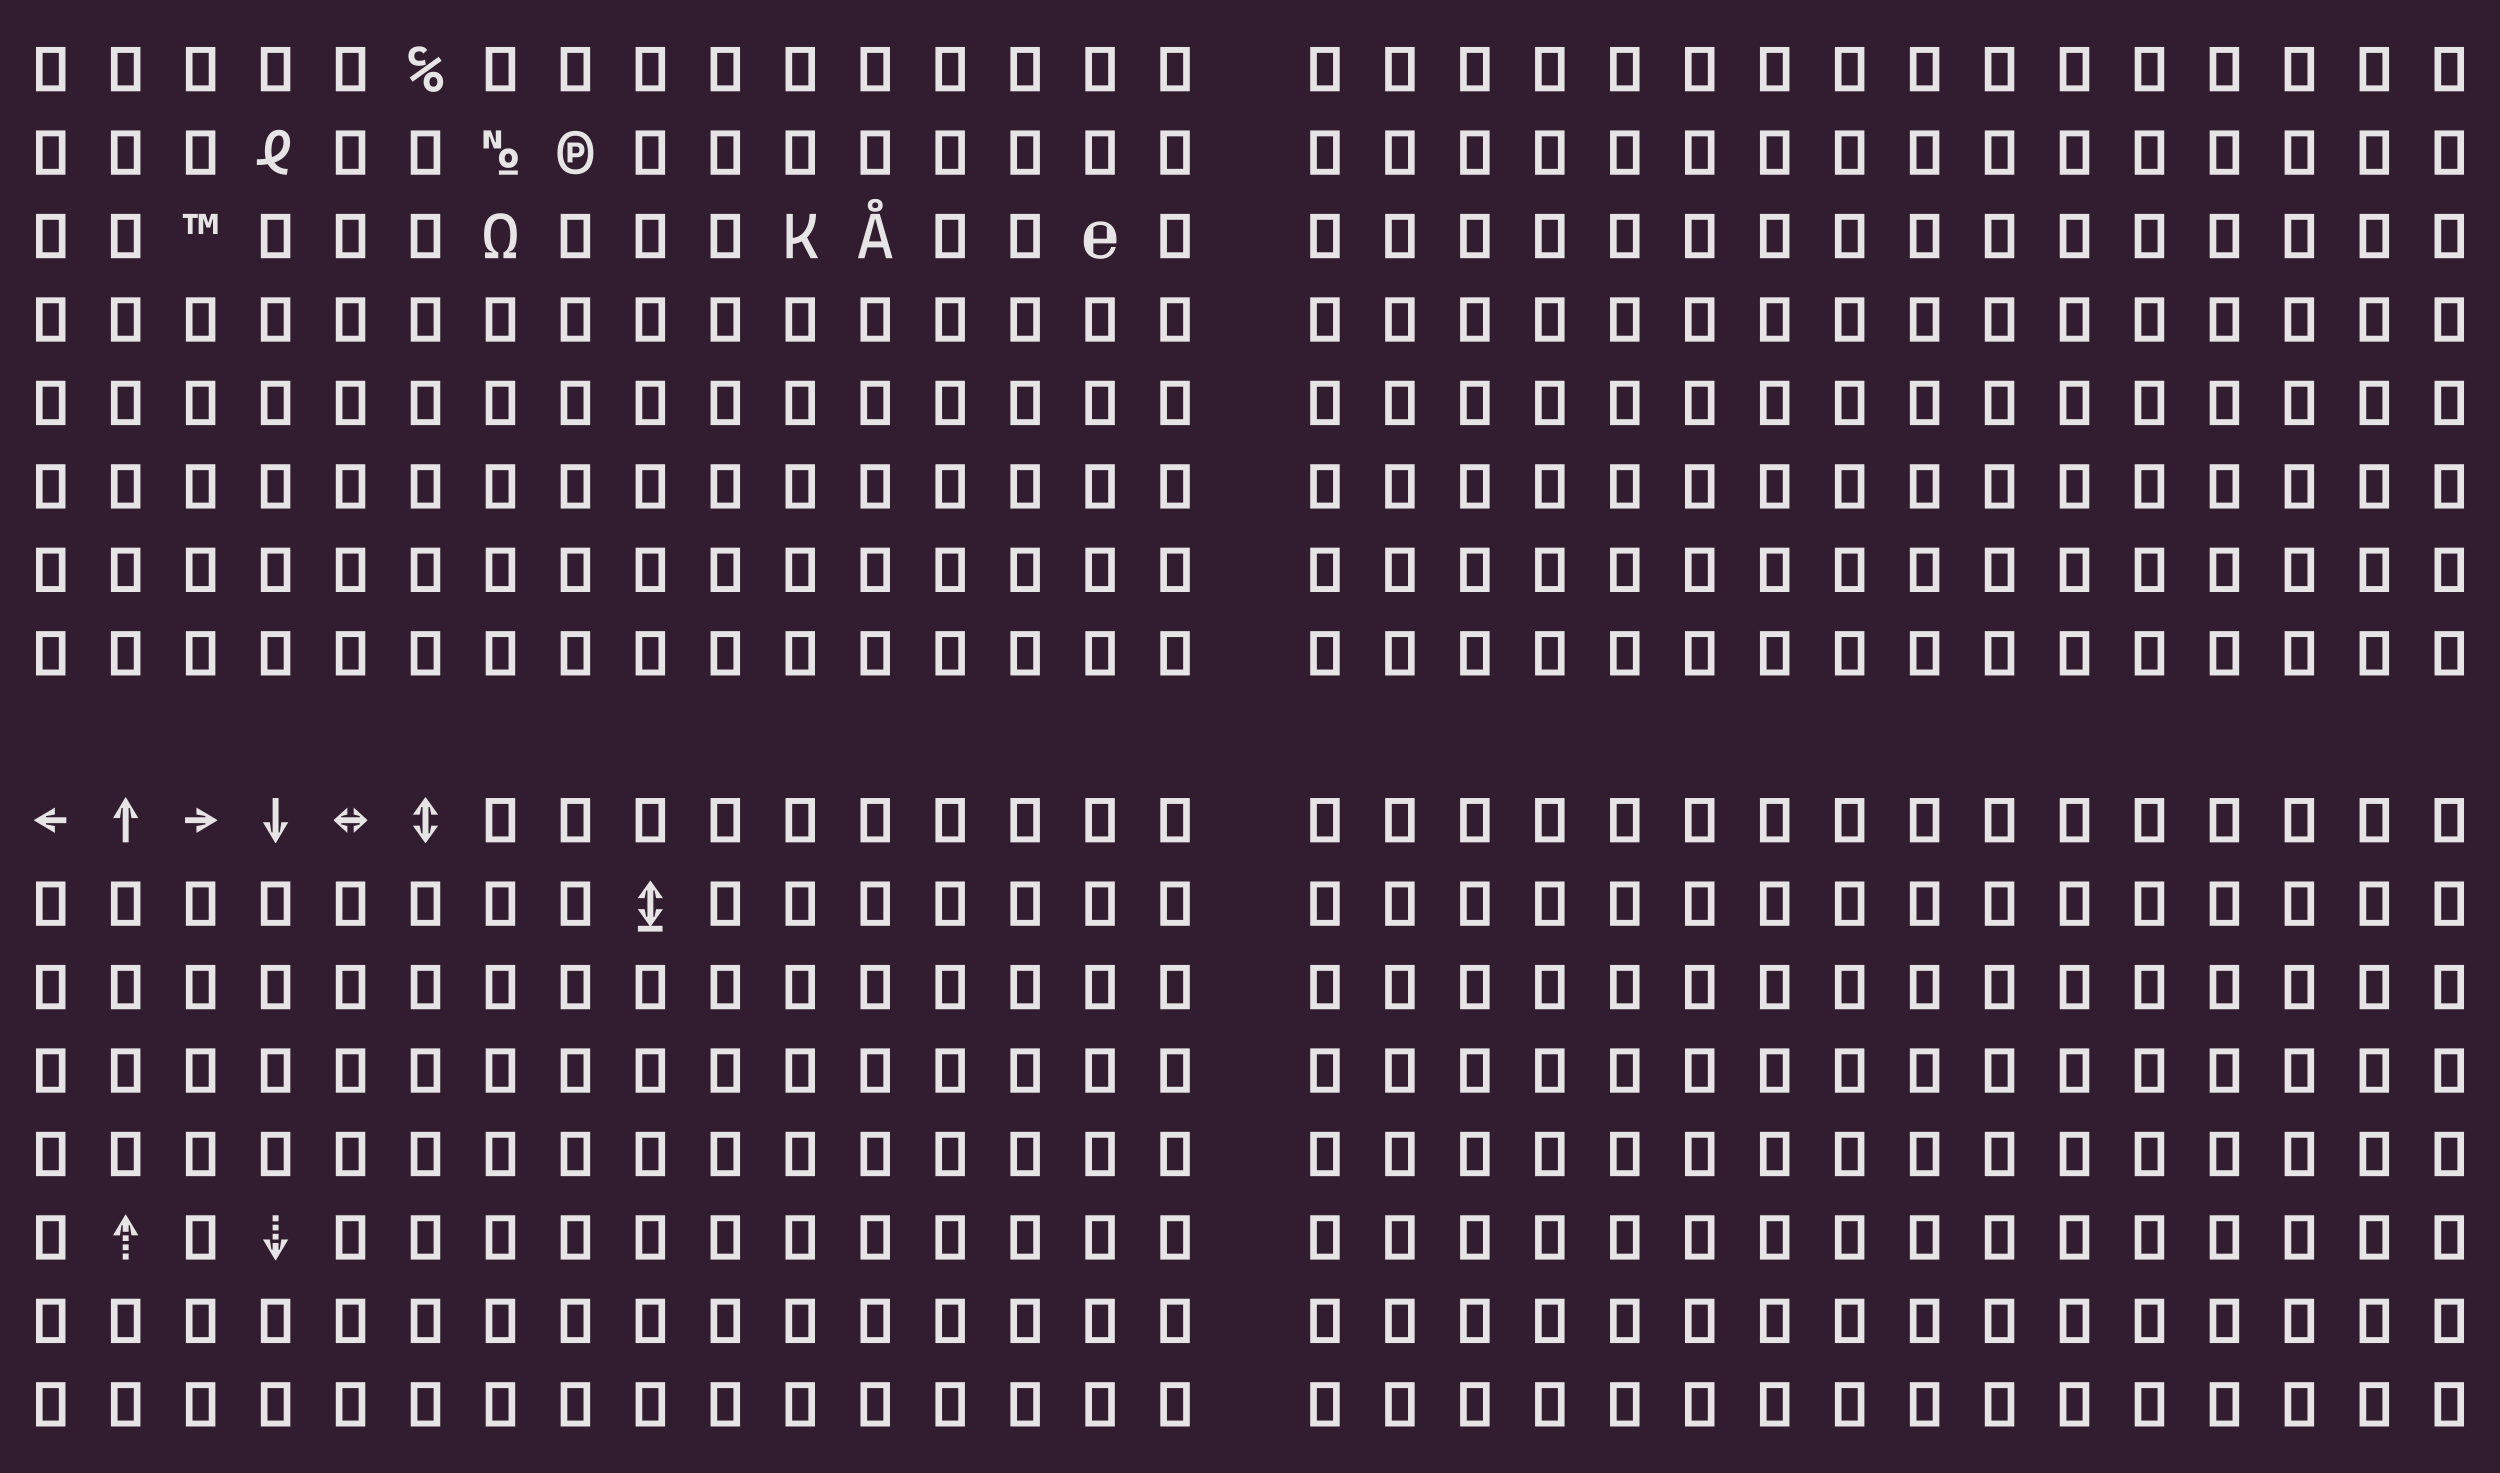 <?xml version="1.0" encoding="UTF-8"?>
<svg xmlns="http://www.w3.org/2000/svg" xmlns:xlink="http://www.w3.org/1999/xlink" width="547.203pt" height="322.516pt" viewBox="0 0 547.203 322.516" version="1.1">
<defs>
<g>
<symbol overflow="visible" id="glyph0-0">
<path style="stroke:none;" d="M 5.875 0 L 5.875 -9.703 L 7.328 -9.703 L 7.328 0 Z M 0.875 0 L 0.875 -1.297 L 7.328 -1.297 L 7.328 0 Z M 0.875 0 L 0.875 -9.703 L 2.328 -9.703 L 2.328 0 Z M 0.875 -8.406 L 0.875 -9.703 L 7.328 -9.703 L 7.328 -8.406 Z M 0.875 -8.406 "/>
</symbol>
<symbol overflow="visible" id="glyph0-1">
<path style="stroke:none;" d="M 5.875 0 L 5.875 -9.703 L 7.328 -9.703 L 7.328 0 Z M 0.875 0 L 0.875 -1.297 L 7.328 -1.297 L 7.328 0 Z M 0.875 0 L 0.875 -9.703 L 2.328 -9.703 L 2.328 0 Z M 0.875 -8.406 L 0.875 -9.703 L 7.328 -9.703 L 7.328 -8.406 Z M 0.875 -8.406 "/>
</symbol>
<symbol overflow="visible" id="glyph0-2">
<path style="stroke:none;" d=""/>
</symbol>
<symbol overflow="visible" id="glyph0-3">
<path style="stroke:none;" d="M 1.266 -2.094 L 0.641 -3.016 L 7 -7.562 L 7.625 -6.672 Z M 5.844 0.141 C 5.195 0.141 4.676 -0.062 4.281 -0.469 C 3.883 -0.875 3.688 -1.406 3.688 -2.062 C 3.688 -2.727 3.883 -3.266 4.281 -3.672 C 4.676 -4.078 5.195 -4.281 5.844 -4.281 C 6.477 -4.281 6.988 -4.078 7.375 -3.672 C 7.77 -3.266 7.969 -2.727 7.969 -2.062 C 7.969 -1.406 7.77 -0.875 7.375 -0.469 C 6.988 -0.062 6.477 0.141 5.844 0.141 Z M 5.844 -1.016 C 6.102 -1.016 6.312 -1.109 6.469 -1.297 C 6.625 -1.492 6.703 -1.75 6.703 -2.062 C 6.703 -2.383 6.625 -2.641 6.469 -2.828 C 6.312 -3.023 6.102 -3.125 5.844 -3.125 C 5.57 -3.125 5.359 -3.023 5.203 -2.828 C 5.047 -2.641 4.969 -2.383 4.969 -2.062 C 4.969 -1.75 5.047 -1.492 5.203 -1.297 C 5.359 -1.109 5.57 -1.016 5.844 -1.016 Z M 2.656 -5.578 C 1.926 -5.578 1.359 -5.766 0.953 -6.141 C 0.555 -6.516 0.359 -7.047 0.359 -7.734 C 0.359 -8.398 0.562 -8.914 0.969 -9.281 C 1.383 -9.656 1.973 -9.844 2.734 -9.844 C 3.16 -9.844 3.52 -9.77 3.812 -9.625 C 4.113 -9.477 4.332 -9.273 4.469 -9.016 L 3.625 -8.25 C 3.531 -8.406 3.406 -8.523 3.25 -8.609 C 3.094 -8.703 2.926 -8.75 2.75 -8.75 C 2.406 -8.75 2.133 -8.66 1.938 -8.484 C 1.75 -8.305 1.656 -8.055 1.656 -7.734 C 1.656 -7.391 1.754 -7.125 1.953 -6.938 C 2.16 -6.758 2.445 -6.672 2.812 -6.672 C 3.195 -6.672 3.594 -6.75 4 -6.906 L 4.156 -5.844 C 3.75 -5.664 3.25 -5.578 2.656 -5.578 Z M 2.656 -5.578 "/>
</symbol>
<symbol overflow="visible" id="glyph0-4">
<path style="stroke:none;" d="M 6.562 0 C 5.594 0 4.75 -0.211 4.031 -0.641 C 3.312 -1.066 2.75 -1.66 2.344 -2.422 C 1.945 -3.191 1.75 -4.094 1.75 -5.125 C 1.75 -6.625 2.02 -7.785 2.562 -8.609 C 3.102 -9.43 3.867 -9.844 4.859 -9.844 C 5.629 -9.844 6.223 -9.602 6.641 -9.125 C 7.066 -8.656 7.281 -7.984 7.281 -7.109 C 7.281 -6.055 6.992 -5.156 6.422 -4.406 C 5.848 -3.664 5.02 -3.098 3.938 -2.703 C 2.852 -2.316 1.539 -2.125 0 -2.125 L 0 -3.375 C 1.852 -3.375 3.289 -3.695 4.312 -4.344 C 5.332 -5 5.844 -5.922 5.844 -7.109 C 5.844 -7.578 5.754 -7.941 5.578 -8.203 C 5.41 -8.461 5.172 -8.594 4.859 -8.594 C 4.328 -8.594 3.914 -8.289 3.625 -7.688 C 3.332 -7.082 3.188 -6.227 3.188 -5.125 C 3.188 -4.352 3.332 -3.676 3.625 -3.094 C 3.926 -2.508 4.344 -2.055 4.875 -1.734 C 5.414 -1.422 6.047 -1.266 6.766 -1.266 Z M 6.562 0 "/>
</symbol>
<symbol overflow="visible" id="glyph0-5">
<path style="stroke:none;" d="M 5.844 -1.5 C 5.207 -1.5 4.703 -1.691 4.328 -2.078 C 3.953 -2.473 3.766 -2.992 3.766 -3.641 C 3.766 -4.285 3.953 -4.801 4.328 -5.188 C 4.703 -5.582 5.207 -5.781 5.844 -5.781 C 6.469 -5.781 6.969 -5.582 7.344 -5.188 C 7.719 -4.801 7.906 -4.285 7.906 -3.641 C 7.906 -2.992 7.719 -2.473 7.344 -2.078 C 6.969 -1.691 6.469 -1.5 5.844 -1.5 Z M 3.766 0 L 3.766 -0.938 L 7.906 -0.938 L 7.906 0 Z M 0.391 -5.75 L 0.391 -9.703 L 1.578 -9.703 L 1.578 -5.75 Z M 5.844 -2.656 C 6.082 -2.656 6.27 -2.742 6.406 -2.922 C 6.551 -3.109 6.625 -3.348 6.625 -3.641 C 6.625 -3.941 6.551 -4.18 6.406 -4.359 C 6.27 -4.547 6.082 -4.641 5.844 -4.641 C 5.594 -4.641 5.395 -4.547 5.25 -4.359 C 5.102 -4.18 5.031 -3.941 5.031 -3.641 C 5.031 -3.348 5.102 -3.109 5.25 -2.922 C 5.395 -2.742 5.594 -2.656 5.844 -2.656 Z M 2.672 -5.75 L 1.703 -8.344 L 1.078 -8.344 L 1.078 -9.703 L 1.984 -9.703 L 2.938 -7.109 L 3.281 -7.109 L 3.281 -5.75 Z M 3.078 -5.75 L 3.078 -9.703 L 4.25 -9.703 L 4.25 -5.75 Z M 3.078 -5.75 "/>
</symbol>
<symbol overflow="visible" id="glyph0-6">
<path style="stroke:none;" d="M 4.109 -0.109 C 2.859 -0.109 1.891 -0.508 1.203 -1.312 C 0.516 -2.125 0.172 -3.27 0.172 -4.75 C 0.172 -6.289 0.516 -7.484 1.203 -8.328 C 1.891 -9.18 2.859 -9.609 4.109 -9.609 C 5.348 -9.609 6.312 -9.18 7 -8.328 C 7.688 -7.484 8.031 -6.289 8.031 -4.75 C 8.031 -3.27 7.688 -2.125 7 -1.312 C 6.312 -0.508 5.348 -0.109 4.109 -0.109 Z M 2.375 -2.703 L 2.375 -7.047 L 3.469 -7.047 L 3.469 -2.703 Z M 4.109 -1.156 C 4.984 -1.156 5.66 -1.469 6.141 -2.094 C 6.617 -2.727 6.859 -3.613 6.859 -4.75 C 6.859 -5.957 6.617 -6.891 6.141 -7.547 C 5.66 -8.211 4.984 -8.547 4.109 -8.547 C 3.223 -8.547 2.539 -8.211 2.062 -7.547 C 1.582 -6.891 1.344 -5.957 1.344 -4.75 C 1.344 -3.613 1.582 -2.727 2.062 -2.094 C 2.539 -1.469 3.223 -1.156 4.109 -1.156 Z M 3.375 -3.828 L 3.375 -4.719 L 4.359 -4.719 C 4.555 -4.719 4.707 -4.781 4.812 -4.906 C 4.926 -5.031 4.984 -5.207 4.984 -5.438 C 4.984 -5.664 4.926 -5.844 4.812 -5.969 C 4.707 -6.094 4.555 -6.156 4.359 -6.156 L 3.234 -6.156 L 3.234 -7.047 L 4.438 -7.047 C 4.957 -7.047 5.359 -6.91 5.641 -6.641 C 5.93 -6.367 6.078 -5.988 6.078 -5.5 C 6.078 -4.969 5.93 -4.555 5.641 -4.266 C 5.359 -3.973 4.957 -3.828 4.438 -3.828 Z M 3.375 -3.828 "/>
</symbol>
<symbol overflow="visible" id="glyph0-7">
<path style="stroke:none;" d="M 1.312 -5.297 L 1.312 -9.703 L 2.344 -9.703 L 2.344 -5.297 Z M 0.203 -8.812 L 0.203 -9.703 L 3.484 -9.703 L 3.484 -8.812 Z M 5.656 -6.719 L 5.766 -7.812 L 5.797 -7.812 L 6.391 -9.703 L 6.938 -9.703 L 6.938 -8.531 L 6.719 -8.531 L 6.188 -6.719 Z M 3.672 -5.297 L 3.672 -9.703 L 4.672 -9.703 L 4.672 -5.297 Z M 5.375 -6.719 L 4.766 -8.531 L 4.547 -8.531 L 4.547 -9.703 L 5.172 -9.703 L 5.75 -7.812 L 5.781 -7.812 L 5.844 -6.719 Z M 6.812 -5.297 L 6.812 -9.703 L 7.812 -9.703 L 7.812 -5.297 Z M 6.812 -5.297 "/>
</symbol>
<symbol overflow="visible" id="glyph0-8">
<path style="stroke:none;" d="M 2.391 -0.875 L 2.391 -1.391 C 1.973 -1.484 1.625 -1.68 1.344 -1.984 C 1.07 -2.297 0.863 -2.719 0.719 -3.25 C 0.582 -3.789 0.516 -4.441 0.516 -5.203 C 0.516 -8.297 1.711 -9.844 4.109 -9.844 C 6.492 -9.844 7.688 -8.297 7.688 -5.203 C 7.688 -4.43 7.625 -3.773 7.5 -3.234 C 7.375 -2.691 7.18 -2.27 6.922 -1.969 C 6.672 -1.664 6.352 -1.477 5.969 -1.406 L 5.969 -0.922 L 4.75 -1.266 C 5.25 -1.453 5.625 -1.867 5.875 -2.516 C 6.125 -3.172 6.25 -4.066 6.25 -5.203 C 6.25 -7.461 5.535 -8.594 4.109 -8.594 C 2.672 -8.594 1.953 -7.461 1.953 -5.203 C 1.953 -4.086 2.094 -3.203 2.375 -2.547 C 2.656 -1.898 3.07 -1.473 3.625 -1.266 Z M 0.719 0 L 0.719 -1.266 L 3.625 -1.266 L 3.625 0 Z M 4.75 0 L 4.75 -1.266 L 7.5 -1.266 L 7.5 0 Z M 4.75 0 "/>
</symbol>
<symbol overflow="visible" id="glyph0-9">
<path style="stroke:none;" d="M 1.953 -3.094 L 2.078 -4.438 C 2.773 -4.438 3.379 -4.582 3.891 -4.875 C 4.398 -5.176 4.82 -5.578 5.156 -6.078 C 5.488 -6.578 5.734 -7.141 5.891 -7.766 C 6.055 -8.391 6.141 -9.035 6.141 -9.703 L 7.547 -9.703 C 7.547 -8.848 7.422 -8.02 7.172 -7.219 C 6.922 -6.426 6.555 -5.719 6.078 -5.094 C 5.598 -4.477 5.008 -3.988 4.312 -3.625 C 3.625 -3.27 2.836 -3.094 1.953 -3.094 Z M 1.094 0 L 1.094 -9.703 L 2.469 -9.703 L 2.469 0 Z M 6.359 0 L 3.891 -4.734 L 5.125 -5.422 L 8.016 0 Z M 6.359 0 "/>
</symbol>
<symbol overflow="visible" id="glyph0-10">
<path style="stroke:none;" d="M 0.312 0 L 3.109 -9.703 L 5.094 -9.703 L 7.891 0 L 6.453 0 L 4.156 -8.531 L 4.047 -8.531 L 1.75 0 Z M 1.609 -2.359 L 1.609 -3.672 L 6.531 -3.672 L 6.531 -2.359 Z M 4.109 -10.172 C 3.586 -10.172 3.18 -10.289 2.891 -10.531 C 2.609 -10.781 2.469 -11.129 2.469 -11.578 C 2.469 -12.023 2.609 -12.367 2.891 -12.609 C 3.18 -12.859 3.586 -12.984 4.109 -12.984 C 4.617 -12.984 5.016 -12.859 5.297 -12.609 C 5.586 -12.367 5.734 -12.023 5.734 -11.578 C 5.734 -11.129 5.586 -10.781 5.297 -10.531 C 5.016 -10.289 4.617 -10.172 4.109 -10.172 Z M 4.109 -10.969 C 4.316 -10.969 4.477 -11.02 4.594 -11.125 C 4.707 -11.227 4.766 -11.379 4.766 -11.578 C 4.766 -11.773 4.707 -11.926 4.594 -12.031 C 4.477 -12.145 4.316 -12.203 4.109 -12.203 C 3.891 -12.203 3.723 -12.145 3.609 -12.031 C 3.504 -11.926 3.453 -11.773 3.453 -11.578 C 3.453 -11.379 3.504 -11.227 3.609 -11.125 C 3.723 -11.02 3.891 -10.969 4.109 -10.969 Z M 4.109 -10.969 "/>
</symbol>
<symbol overflow="visible" id="glyph0-11">
<path style="stroke:none;" d="M 4.172 0.141 C 3.016 0.141 2.113 -0.195 1.469 -0.875 C 0.832 -1.562 0.516 -2.523 0.516 -3.766 C 0.516 -5.129 0.832 -6.188 1.469 -6.938 C 2.113 -7.688 3.016 -8.062 4.172 -8.062 C 5.285 -8.062 6.148 -7.707 6.766 -7 C 7.379 -6.301 7.688 -5.312 7.688 -4.031 C 7.688 -3.852 7.68 -3.691 7.672 -3.547 C 7.672 -3.41 7.664 -3.305 7.656 -3.234 L 6.562 -3.344 C 6.582 -3.5 6.594 -3.727 6.594 -4.031 C 6.594 -5.062 6.379 -5.859 5.953 -6.422 C 5.535 -6.992 4.941 -7.281 4.172 -7.281 C 3.379 -7.281 2.766 -6.973 2.328 -6.359 C 1.898 -5.742 1.688 -4.879 1.688 -3.766 C 1.688 -2.773 1.898 -2.004 2.328 -1.453 C 2.766 -0.91 3.379 -0.641 4.172 -0.641 C 4.742 -0.641 5.234 -0.797 5.641 -1.109 C 6.047 -1.43 6.336 -1.879 6.516 -2.453 L 7.547 -2.453 C 7.336 -1.629 6.938 -0.988 6.344 -0.531 C 5.758 -0.082 5.035 0.141 4.172 0.141 Z M 2.625 -0.656 L 0.984 -2.906 L 1.078 -5.953 L 2.625 -7.578 Z M 1.219 -3.234 L 1.219 -4.281 L 7.656 -4.281 L 7.656 -3.234 Z M 5.578 -3.672 L 5.578 -7.578 L 7.281 -5.953 L 7.375 -3.672 Z M 5.578 -3.672 "/>
</symbol>
<symbol overflow="visible" id="glyph0-12">
<path style="stroke:none;" d="M 5.016 -2.062 L 0.484 -4.766 L 0.484 -4.922 L 5.016 -7.609 L 5.016 -6.094 L 3.062 -5.75 L 3.062 -3.922 L 5.016 -3.578 Z M 2.172 -4.203 L 2.172 -5.484 L 7.516 -5.484 L 7.516 -4.203 Z M 2.172 -4.203 "/>
</symbol>
<symbol overflow="visible" id="glyph0-13">
<path style="stroke:none;" d="M 1.328 -5.312 L 4.031 -9.844 L 4.172 -9.844 L 6.875 -5.312 L 5.359 -5.312 L 5.016 -7.531 L 3.188 -7.531 L 2.844 -5.312 Z M 3.453 0 L 3.453 -8.156 L 4.75 -8.156 L 4.75 0 Z M 3.453 0 "/>
</symbol>
<symbol overflow="visible" id="glyph0-14">
<path style="stroke:none;" d="M 3.188 -2.062 L 3.188 -3.578 L 5.141 -3.922 L 5.141 -5.75 L 3.188 -6.094 L 3.188 -7.609 L 7.719 -4.922 L 7.719 -4.766 Z M 0.688 -4.203 L 0.688 -5.484 L 6.031 -5.484 L 6.031 -4.203 Z M 0.688 -4.203 "/>
</symbol>
<symbol overflow="visible" id="glyph0-15">
<path style="stroke:none;" d="M 4.031 0.141 L 1.328 -4.406 L 2.844 -4.406 L 3.188 -2.172 L 5.016 -2.172 L 5.359 -4.406 L 6.875 -4.406 L 4.172 0.141 Z M 3.453 -1.562 L 3.453 -9.703 L 4.75 -9.703 L 4.75 -1.562 Z M 3.453 -1.562 "/>
</symbol>
<symbol overflow="visible" id="glyph0-16">
<path style="stroke:none;" d="M 4.797 -2.062 L 4.797 -3.578 L 6.125 -3.922 L 6.125 -5.75 L 4.797 -6.094 L 4.797 -7.609 L 7.766 -4.922 L 7.766 -4.766 Z M 3.406 -2.062 L 0.438 -4.766 L 0.438 -4.922 L 3.406 -7.609 L 3.406 -6.094 L 2.078 -5.75 L 2.078 -3.922 L 3.406 -3.578 Z M 1.531 -4.203 L 1.531 -5.484 L 6.672 -5.484 L 6.672 -4.203 Z M 1.531 -4.203 "/>
</symbol>
<symbol overflow="visible" id="glyph0-17">
<path style="stroke:none;" d="M 1.328 -6.062 L 4.031 -9.844 L 4.172 -9.844 L 6.875 -6.062 L 5.359 -6.062 L 5.016 -7.734 L 3.188 -7.734 L 2.844 -6.062 Z M 4.031 0.141 L 1.328 -3.656 L 2.844 -3.656 L 3.188 -1.969 L 5.016 -1.969 L 5.359 -3.656 L 6.875 -3.656 L 4.172 0.141 Z M 3.453 -1.359 L 3.453 -8.359 L 4.75 -8.359 L 4.75 -1.359 Z M 3.453 -1.359 "/>
</symbol>
<symbol overflow="visible" id="glyph0-18">
<path style="stroke:none;" d="M 1.375 1.266 L 1.375 0 L 6.766 0 L 6.766 1.266 Z M 1.328 -6.062 L 4.031 -9.844 L 4.172 -9.844 L 6.875 -6.062 L 5.359 -6.062 L 5.016 -7.734 L 3.188 -7.734 L 2.844 -6.062 Z M 4.031 0.141 L 1.328 -3.656 L 2.844 -3.656 L 3.188 -1.969 L 5.016 -1.969 L 5.359 -3.656 L 6.875 -3.656 L 4.172 0.141 Z M 3.453 -1.359 L 3.453 -8.359 L 4.75 -8.359 L 4.75 -1.359 Z M 3.453 -1.359 "/>
</symbol>
<symbol overflow="visible" id="glyph0-19">
<path style="stroke:none;" d="M 1.328 -5.312 L 4.031 -9.844 L 4.172 -9.844 L 6.875 -5.312 L 5.359 -5.312 L 5.016 -7.531 L 3.188 -7.531 L 2.844 -5.312 Z M 3.453 0 L 3.453 -1.328 L 4.75 -1.328 L 4.75 0 Z M 3.453 -2.078 L 3.453 -3.328 L 4.75 -3.328 L 4.75 -2.078 Z M 3.453 -4.078 L 3.453 -5.312 L 4.75 -5.312 L 4.75 -4.078 Z M 3.453 -6.078 L 3.453 -8.156 L 4.75 -8.156 L 4.75 -6.078 Z M 3.453 -6.078 "/>
</symbol>
<symbol overflow="visible" id="glyph0-20">
<path style="stroke:none;" d="M 4.031 0.141 L 1.328 -4.406 L 2.844 -4.406 L 3.188 -2.172 L 5.016 -2.172 L 5.359 -4.406 L 6.875 -4.406 L 4.172 0.141 Z M 3.453 -1.562 L 3.453 -3.641 L 4.75 -3.641 L 4.75 -1.562 Z M 3.453 -4.391 L 3.453 -5.641 L 4.75 -5.641 L 4.75 -4.391 Z M 3.453 -6.391 L 3.453 -7.625 L 4.75 -7.625 L 4.75 -6.391 Z M 3.453 -8.375 L 3.453 -9.703 L 4.75 -9.703 L 4.75 -8.375 Z M 3.453 -8.375 "/>
</symbol>
</g>
</defs>
<g id="surface1">
<rect x="0" y="0" width="547.203" height="322.516" style="fill:rgb(19.216%,11.373%,18.431%);fill-opacity:1;stroke:none;"/>
<g style="fill:rgb(90.196%,89.412%,89.804%);fill-opacity:1;">
  <use xlink:href="#glyph0-1" x="7" y="19.984"/>
  <use xlink:href="#glyph0-2" x="15.203" y="19.984"/>
  <use xlink:href="#glyph0-1" x="23.406" y="19.984"/>
  <use xlink:href="#glyph0-2" x="31.609" y="19.984"/>
  <use xlink:href="#glyph0-1" x="39.812" y="19.984"/>
  <use xlink:href="#glyph0-2" x="48.016" y="19.984"/>
  <use xlink:href="#glyph0-1" x="56.219" y="19.984"/>
  <use xlink:href="#glyph0-2" x="64.422" y="19.984"/>
  <use xlink:href="#glyph0-1" x="72.625" y="19.984"/>
  <use xlink:href="#glyph0-2" x="80.828" y="19.984"/>
  <use xlink:href="#glyph0-3" x="89.031" y="19.984"/>
  <use xlink:href="#glyph0-2" x="97.234" y="19.984"/>
  <use xlink:href="#glyph0-1" x="105.438" y="19.984"/>
  <use xlink:href="#glyph0-2" x="113.641" y="19.984"/>
  <use xlink:href="#glyph0-1" x="121.844" y="19.984"/>
  <use xlink:href="#glyph0-2" x="130.047" y="19.984"/>
  <use xlink:href="#glyph0-1" x="138.25" y="19.984"/>
  <use xlink:href="#glyph0-2" x="146.453" y="19.984"/>
  <use xlink:href="#glyph0-1" x="154.656" y="19.984"/>
  <use xlink:href="#glyph0-2" x="162.859" y="19.984"/>
  <use xlink:href="#glyph0-1" x="171.062" y="19.984"/>
  <use xlink:href="#glyph0-2" x="179.266" y="19.984"/>
  <use xlink:href="#glyph0-1" x="187.469" y="19.984"/>
  <use xlink:href="#glyph0-2" x="195.672" y="19.984"/>
  <use xlink:href="#glyph0-1" x="203.875" y="19.984"/>
  <use xlink:href="#glyph0-2" x="212.078" y="19.984"/>
  <use xlink:href="#glyph0-1" x="220.281" y="19.984"/>
  <use xlink:href="#glyph0-2" x="228.484" y="19.984"/>
  <use xlink:href="#glyph0-1" x="236.688" y="19.984"/>
  <use xlink:href="#glyph0-2" x="244.891" y="19.984"/>
  <use xlink:href="#glyph0-1" x="253.094" y="19.984"/>
  <use xlink:href="#glyph0-2" x="261.297" y="19.984"/>
  <use xlink:href="#glyph0-2" x="269.5" y="19.984"/>
  <use xlink:href="#glyph0-2" x="277.703" y="19.984"/>
  <use xlink:href="#glyph0-1" x="285.906" y="19.984"/>
  <use xlink:href="#glyph0-2" x="294.109" y="19.984"/>
  <use xlink:href="#glyph0-1" x="302.312" y="19.984"/>
  <use xlink:href="#glyph0-2" x="310.516" y="19.984"/>
  <use xlink:href="#glyph0-1" x="318.719" y="19.984"/>
  <use xlink:href="#glyph0-2" x="326.922" y="19.984"/>
  <use xlink:href="#glyph0-1" x="335.125" y="19.984"/>
  <use xlink:href="#glyph0-2" x="343.328" y="19.984"/>
  <use xlink:href="#glyph0-1" x="351.531" y="19.984"/>
  <use xlink:href="#glyph0-2" x="359.734" y="19.984"/>
  <use xlink:href="#glyph0-1" x="367.938" y="19.984"/>
  <use xlink:href="#glyph0-2" x="376.141" y="19.984"/>
  <use xlink:href="#glyph0-1" x="384.344" y="19.984"/>
  <use xlink:href="#glyph0-2" x="392.547" y="19.984"/>
  <use xlink:href="#glyph0-1" x="400.75" y="19.984"/>
  <use xlink:href="#glyph0-2" x="408.953" y="19.984"/>
  <use xlink:href="#glyph0-1" x="417.156" y="19.984"/>
  <use xlink:href="#glyph0-2" x="425.359" y="19.984"/>
  <use xlink:href="#glyph0-1" x="433.562" y="19.984"/>
  <use xlink:href="#glyph0-2" x="441.766" y="19.984"/>
  <use xlink:href="#glyph0-1" x="449.969" y="19.984"/>
  <use xlink:href="#glyph0-2" x="458.172" y="19.984"/>
  <use xlink:href="#glyph0-1" x="466.375" y="19.984"/>
  <use xlink:href="#glyph0-2" x="474.578" y="19.984"/>
  <use xlink:href="#glyph0-1" x="482.781" y="19.984"/>
  <use xlink:href="#glyph0-2" x="490.984" y="19.984"/>
  <use xlink:href="#glyph0-1" x="499.188" y="19.984"/>
  <use xlink:href="#glyph0-2" x="507.391" y="19.984"/>
  <use xlink:href="#glyph0-1" x="515.594" y="19.984"/>
  <use xlink:href="#glyph0-2" x="523.797" y="19.984"/>
  <use xlink:href="#glyph0-1" x="532" y="19.984"/>
</g>
<g style="fill:rgb(90.196%,89.412%,89.804%);fill-opacity:1;">
  <use xlink:href="#glyph0-1" x="7" y="38.25"/>
  <use xlink:href="#glyph0-2" x="15.203" y="38.25"/>
  <use xlink:href="#glyph0-1" x="23.406" y="38.25"/>
  <use xlink:href="#glyph0-2" x="31.609" y="38.25"/>
  <use xlink:href="#glyph0-1" x="39.812" y="38.25"/>
  <use xlink:href="#glyph0-2" x="48.016" y="38.25"/>
  <use xlink:href="#glyph0-4" x="56.219" y="38.25"/>
  <use xlink:href="#glyph0-2" x="64.422" y="38.25"/>
  <use xlink:href="#glyph0-1" x="72.625" y="38.25"/>
  <use xlink:href="#glyph0-2" x="80.828" y="38.25"/>
  <use xlink:href="#glyph0-1" x="89.031" y="38.25"/>
  <use xlink:href="#glyph0-2" x="97.234" y="38.25"/>
  <use xlink:href="#glyph0-5" x="105.438" y="38.25"/>
  <use xlink:href="#glyph0-2" x="113.641" y="38.25"/>
  <use xlink:href="#glyph0-6" x="121.844" y="38.25"/>
  <use xlink:href="#glyph0-2" x="130.047" y="38.25"/>
  <use xlink:href="#glyph0-1" x="138.25" y="38.25"/>
  <use xlink:href="#glyph0-2" x="146.453" y="38.25"/>
  <use xlink:href="#glyph0-1" x="154.656" y="38.25"/>
  <use xlink:href="#glyph0-2" x="162.859" y="38.25"/>
  <use xlink:href="#glyph0-1" x="171.062" y="38.25"/>
  <use xlink:href="#glyph0-2" x="179.266" y="38.25"/>
  <use xlink:href="#glyph0-1" x="187.469" y="38.25"/>
  <use xlink:href="#glyph0-2" x="195.672" y="38.25"/>
  <use xlink:href="#glyph0-1" x="203.875" y="38.25"/>
  <use xlink:href="#glyph0-2" x="212.078" y="38.25"/>
  <use xlink:href="#glyph0-1" x="220.281" y="38.25"/>
  <use xlink:href="#glyph0-2" x="228.484" y="38.25"/>
  <use xlink:href="#glyph0-1" x="236.688" y="38.25"/>
  <use xlink:href="#glyph0-2" x="244.891" y="38.25"/>
  <use xlink:href="#glyph0-1" x="253.094" y="38.25"/>
  <use xlink:href="#glyph0-2" x="261.297" y="38.25"/>
  <use xlink:href="#glyph0-2" x="269.5" y="38.25"/>
  <use xlink:href="#glyph0-2" x="277.703" y="38.25"/>
  <use xlink:href="#glyph0-1" x="285.906" y="38.25"/>
  <use xlink:href="#glyph0-2" x="294.109" y="38.25"/>
  <use xlink:href="#glyph0-1" x="302.312" y="38.25"/>
  <use xlink:href="#glyph0-2" x="310.516" y="38.25"/>
  <use xlink:href="#glyph0-1" x="318.719" y="38.25"/>
  <use xlink:href="#glyph0-2" x="326.922" y="38.25"/>
  <use xlink:href="#glyph0-1" x="335.125" y="38.25"/>
  <use xlink:href="#glyph0-2" x="343.328" y="38.25"/>
  <use xlink:href="#glyph0-1" x="351.531" y="38.25"/>
  <use xlink:href="#glyph0-2" x="359.734" y="38.25"/>
  <use xlink:href="#glyph0-1" x="367.938" y="38.25"/>
  <use xlink:href="#glyph0-2" x="376.141" y="38.25"/>
  <use xlink:href="#glyph0-1" x="384.344" y="38.25"/>
  <use xlink:href="#glyph0-2" x="392.547" y="38.25"/>
  <use xlink:href="#glyph0-1" x="400.75" y="38.25"/>
  <use xlink:href="#glyph0-2" x="408.953" y="38.25"/>
  <use xlink:href="#glyph0-1" x="417.156" y="38.25"/>
  <use xlink:href="#glyph0-2" x="425.359" y="38.25"/>
  <use xlink:href="#glyph0-1" x="433.562" y="38.25"/>
  <use xlink:href="#glyph0-2" x="441.766" y="38.25"/>
  <use xlink:href="#glyph0-1" x="449.969" y="38.25"/>
  <use xlink:href="#glyph0-2" x="458.172" y="38.25"/>
  <use xlink:href="#glyph0-1" x="466.375" y="38.25"/>
  <use xlink:href="#glyph0-2" x="474.578" y="38.25"/>
  <use xlink:href="#glyph0-1" x="482.781" y="38.25"/>
  <use xlink:href="#glyph0-2" x="490.984" y="38.25"/>
  <use xlink:href="#glyph0-1" x="499.188" y="38.25"/>
  <use xlink:href="#glyph0-2" x="507.391" y="38.25"/>
  <use xlink:href="#glyph0-1" x="515.594" y="38.25"/>
  <use xlink:href="#glyph0-2" x="523.797" y="38.25"/>
  <use xlink:href="#glyph0-1" x="532" y="38.25"/>
</g>
<g style="fill:rgb(90.196%,89.412%,89.804%);fill-opacity:1;">
  <use xlink:href="#glyph0-1" x="7" y="56.516"/>
  <use xlink:href="#glyph0-2" x="15.203" y="56.516"/>
  <use xlink:href="#glyph0-1" x="23.406" y="56.516"/>
  <use xlink:href="#glyph0-2" x="31.609" y="56.516"/>
  <use xlink:href="#glyph0-7" x="39.812" y="56.516"/>
  <use xlink:href="#glyph0-2" x="48.016" y="56.516"/>
  <use xlink:href="#glyph0-1" x="56.219" y="56.516"/>
  <use xlink:href="#glyph0-2" x="64.422" y="56.516"/>
  <use xlink:href="#glyph0-1" x="72.625" y="56.516"/>
  <use xlink:href="#glyph0-2" x="80.828" y="56.516"/>
  <use xlink:href="#glyph0-1" x="89.031" y="56.516"/>
  <use xlink:href="#glyph0-2" x="97.234" y="56.516"/>
  <use xlink:href="#glyph0-8" x="105.438" y="56.516"/>
  <use xlink:href="#glyph0-2" x="113.641" y="56.516"/>
  <use xlink:href="#glyph0-1" x="121.844" y="56.516"/>
  <use xlink:href="#glyph0-2" x="130.047" y="56.516"/>
  <use xlink:href="#glyph0-1" x="138.25" y="56.516"/>
  <use xlink:href="#glyph0-2" x="146.453" y="56.516"/>
  <use xlink:href="#glyph0-1" x="154.656" y="56.516"/>
  <use xlink:href="#glyph0-2" x="162.859" y="56.516"/>
  <use xlink:href="#glyph0-9" x="171.062" y="56.516"/>
  <use xlink:href="#glyph0-2" x="179.266" y="56.516"/>
  <use xlink:href="#glyph0-10" x="187.469" y="56.516"/>
  <use xlink:href="#glyph0-2" x="195.672" y="56.516"/>
  <use xlink:href="#glyph0-1" x="203.875" y="56.516"/>
  <use xlink:href="#glyph0-2" x="212.078" y="56.516"/>
  <use xlink:href="#glyph0-1" x="220.281" y="56.516"/>
  <use xlink:href="#glyph0-2" x="228.484" y="56.516"/>
  <use xlink:href="#glyph0-11" x="236.688" y="56.516"/>
  <use xlink:href="#glyph0-2" x="244.891" y="56.516"/>
  <use xlink:href="#glyph0-1" x="253.094" y="56.516"/>
  <use xlink:href="#glyph0-2" x="261.297" y="56.516"/>
  <use xlink:href="#glyph0-2" x="269.5" y="56.516"/>
  <use xlink:href="#glyph0-2" x="277.703" y="56.516"/>
  <use xlink:href="#glyph0-1" x="285.906" y="56.516"/>
  <use xlink:href="#glyph0-2" x="294.109" y="56.516"/>
  <use xlink:href="#glyph0-1" x="302.312" y="56.516"/>
  <use xlink:href="#glyph0-2" x="310.516" y="56.516"/>
  <use xlink:href="#glyph0-1" x="318.719" y="56.516"/>
  <use xlink:href="#glyph0-2" x="326.922" y="56.516"/>
  <use xlink:href="#glyph0-1" x="335.125" y="56.516"/>
  <use xlink:href="#glyph0-2" x="343.328" y="56.516"/>
  <use xlink:href="#glyph0-1" x="351.531" y="56.516"/>
  <use xlink:href="#glyph0-2" x="359.734" y="56.516"/>
  <use xlink:href="#glyph0-1" x="367.938" y="56.516"/>
  <use xlink:href="#glyph0-2" x="376.141" y="56.516"/>
  <use xlink:href="#glyph0-1" x="384.344" y="56.516"/>
  <use xlink:href="#glyph0-2" x="392.547" y="56.516"/>
  <use xlink:href="#glyph0-1" x="400.75" y="56.516"/>
  <use xlink:href="#glyph0-2" x="408.953" y="56.516"/>
  <use xlink:href="#glyph0-1" x="417.156" y="56.516"/>
  <use xlink:href="#glyph0-2" x="425.359" y="56.516"/>
  <use xlink:href="#glyph0-1" x="433.562" y="56.516"/>
  <use xlink:href="#glyph0-2" x="441.766" y="56.516"/>
  <use xlink:href="#glyph0-1" x="449.969" y="56.516"/>
  <use xlink:href="#glyph0-2" x="458.172" y="56.516"/>
  <use xlink:href="#glyph0-1" x="466.375" y="56.516"/>
  <use xlink:href="#glyph0-2" x="474.578" y="56.516"/>
  <use xlink:href="#glyph0-1" x="482.781" y="56.516"/>
  <use xlink:href="#glyph0-2" x="490.984" y="56.516"/>
  <use xlink:href="#glyph0-1" x="499.188" y="56.516"/>
  <use xlink:href="#glyph0-2" x="507.391" y="56.516"/>
  <use xlink:href="#glyph0-1" x="515.594" y="56.516"/>
  <use xlink:href="#glyph0-2" x="523.797" y="56.516"/>
  <use xlink:href="#glyph0-1" x="532" y="56.516"/>
</g>
<g style="fill:rgb(90.196%,89.412%,89.804%);fill-opacity:1;">
  <use xlink:href="#glyph0-1" x="7" y="74.781"/>
  <use xlink:href="#glyph0-2" x="15.203" y="74.781"/>
  <use xlink:href="#glyph0-1" x="23.406" y="74.781"/>
  <use xlink:href="#glyph0-2" x="31.609" y="74.781"/>
  <use xlink:href="#glyph0-1" x="39.812" y="74.781"/>
  <use xlink:href="#glyph0-2" x="48.016" y="74.781"/>
  <use xlink:href="#glyph0-1" x="56.219" y="74.781"/>
  <use xlink:href="#glyph0-2" x="64.422" y="74.781"/>
  <use xlink:href="#glyph0-1" x="72.625" y="74.781"/>
  <use xlink:href="#glyph0-2" x="80.828" y="74.781"/>
  <use xlink:href="#glyph0-1" x="89.031" y="74.781"/>
  <use xlink:href="#glyph0-2" x="97.234" y="74.781"/>
  <use xlink:href="#glyph0-1" x="105.438" y="74.781"/>
  <use xlink:href="#glyph0-2" x="113.641" y="74.781"/>
  <use xlink:href="#glyph0-1" x="121.844" y="74.781"/>
  <use xlink:href="#glyph0-2" x="130.047" y="74.781"/>
  <use xlink:href="#glyph0-1" x="138.25" y="74.781"/>
  <use xlink:href="#glyph0-2" x="146.453" y="74.781"/>
  <use xlink:href="#glyph0-1" x="154.656" y="74.781"/>
  <use xlink:href="#glyph0-2" x="162.859" y="74.781"/>
  <use xlink:href="#glyph0-1" x="171.062" y="74.781"/>
  <use xlink:href="#glyph0-2" x="179.266" y="74.781"/>
  <use xlink:href="#glyph0-1" x="187.469" y="74.781"/>
  <use xlink:href="#glyph0-2" x="195.672" y="74.781"/>
  <use xlink:href="#glyph0-1" x="203.875" y="74.781"/>
  <use xlink:href="#glyph0-2" x="212.078" y="74.781"/>
  <use xlink:href="#glyph0-1" x="220.281" y="74.781"/>
  <use xlink:href="#glyph0-2" x="228.484" y="74.781"/>
  <use xlink:href="#glyph0-1" x="236.688" y="74.781"/>
  <use xlink:href="#glyph0-2" x="244.891" y="74.781"/>
  <use xlink:href="#glyph0-1" x="253.094" y="74.781"/>
  <use xlink:href="#glyph0-2" x="261.297" y="74.781"/>
  <use xlink:href="#glyph0-2" x="269.5" y="74.781"/>
  <use xlink:href="#glyph0-2" x="277.703" y="74.781"/>
  <use xlink:href="#glyph0-1" x="285.906" y="74.781"/>
  <use xlink:href="#glyph0-2" x="294.109" y="74.781"/>
  <use xlink:href="#glyph0-1" x="302.312" y="74.781"/>
  <use xlink:href="#glyph0-2" x="310.516" y="74.781"/>
  <use xlink:href="#glyph0-1" x="318.719" y="74.781"/>
  <use xlink:href="#glyph0-2" x="326.922" y="74.781"/>
  <use xlink:href="#glyph0-1" x="335.125" y="74.781"/>
  <use xlink:href="#glyph0-2" x="343.328" y="74.781"/>
  <use xlink:href="#glyph0-1" x="351.531" y="74.781"/>
  <use xlink:href="#glyph0-2" x="359.734" y="74.781"/>
  <use xlink:href="#glyph0-1" x="367.938" y="74.781"/>
  <use xlink:href="#glyph0-2" x="376.141" y="74.781"/>
  <use xlink:href="#glyph0-1" x="384.344" y="74.781"/>
  <use xlink:href="#glyph0-2" x="392.547" y="74.781"/>
  <use xlink:href="#glyph0-1" x="400.75" y="74.781"/>
  <use xlink:href="#glyph0-2" x="408.953" y="74.781"/>
  <use xlink:href="#glyph0-1" x="417.156" y="74.781"/>
  <use xlink:href="#glyph0-2" x="425.359" y="74.781"/>
  <use xlink:href="#glyph0-1" x="433.562" y="74.781"/>
  <use xlink:href="#glyph0-2" x="441.766" y="74.781"/>
  <use xlink:href="#glyph0-1" x="449.969" y="74.781"/>
  <use xlink:href="#glyph0-2" x="458.172" y="74.781"/>
  <use xlink:href="#glyph0-1" x="466.375" y="74.781"/>
  <use xlink:href="#glyph0-2" x="474.578" y="74.781"/>
  <use xlink:href="#glyph0-1" x="482.781" y="74.781"/>
  <use xlink:href="#glyph0-2" x="490.984" y="74.781"/>
  <use xlink:href="#glyph0-1" x="499.188" y="74.781"/>
  <use xlink:href="#glyph0-2" x="507.391" y="74.781"/>
  <use xlink:href="#glyph0-1" x="515.594" y="74.781"/>
  <use xlink:href="#glyph0-2" x="523.797" y="74.781"/>
  <use xlink:href="#glyph0-1" x="532" y="74.781"/>
</g>
<g style="fill:rgb(90.196%,89.412%,89.804%);fill-opacity:1;">
  <use xlink:href="#glyph0-1" x="7" y="93.047"/>
  <use xlink:href="#glyph0-2" x="15.203" y="93.047"/>
  <use xlink:href="#glyph0-1" x="23.406" y="93.047"/>
  <use xlink:href="#glyph0-2" x="31.609" y="93.047"/>
  <use xlink:href="#glyph0-1" x="39.812" y="93.047"/>
  <use xlink:href="#glyph0-2" x="48.016" y="93.047"/>
  <use xlink:href="#glyph0-1" x="56.219" y="93.047"/>
  <use xlink:href="#glyph0-2" x="64.422" y="93.047"/>
  <use xlink:href="#glyph0-1" x="72.625" y="93.047"/>
  <use xlink:href="#glyph0-2" x="80.828" y="93.047"/>
  <use xlink:href="#glyph0-1" x="89.031" y="93.047"/>
  <use xlink:href="#glyph0-2" x="97.234" y="93.047"/>
  <use xlink:href="#glyph0-1" x="105.438" y="93.047"/>
  <use xlink:href="#glyph0-2" x="113.641" y="93.047"/>
  <use xlink:href="#glyph0-1" x="121.844" y="93.047"/>
  <use xlink:href="#glyph0-2" x="130.047" y="93.047"/>
  <use xlink:href="#glyph0-1" x="138.25" y="93.047"/>
  <use xlink:href="#glyph0-2" x="146.453" y="93.047"/>
  <use xlink:href="#glyph0-1" x="154.656" y="93.047"/>
  <use xlink:href="#glyph0-2" x="162.859" y="93.047"/>
  <use xlink:href="#glyph0-1" x="171.062" y="93.047"/>
  <use xlink:href="#glyph0-2" x="179.266" y="93.047"/>
  <use xlink:href="#glyph0-1" x="187.469" y="93.047"/>
  <use xlink:href="#glyph0-2" x="195.672" y="93.047"/>
  <use xlink:href="#glyph0-1" x="203.875" y="93.047"/>
  <use xlink:href="#glyph0-2" x="212.078" y="93.047"/>
  <use xlink:href="#glyph0-1" x="220.281" y="93.047"/>
  <use xlink:href="#glyph0-2" x="228.484" y="93.047"/>
  <use xlink:href="#glyph0-1" x="236.688" y="93.047"/>
  <use xlink:href="#glyph0-2" x="244.891" y="93.047"/>
  <use xlink:href="#glyph0-1" x="253.094" y="93.047"/>
  <use xlink:href="#glyph0-2" x="261.297" y="93.047"/>
  <use xlink:href="#glyph0-2" x="269.5" y="93.047"/>
  <use xlink:href="#glyph0-2" x="277.703" y="93.047"/>
  <use xlink:href="#glyph0-1" x="285.906" y="93.047"/>
  <use xlink:href="#glyph0-2" x="294.109" y="93.047"/>
  <use xlink:href="#glyph0-1" x="302.312" y="93.047"/>
  <use xlink:href="#glyph0-2" x="310.516" y="93.047"/>
  <use xlink:href="#glyph0-1" x="318.719" y="93.047"/>
  <use xlink:href="#glyph0-2" x="326.922" y="93.047"/>
  <use xlink:href="#glyph0-1" x="335.125" y="93.047"/>
  <use xlink:href="#glyph0-2" x="343.328" y="93.047"/>
  <use xlink:href="#glyph0-1" x="351.531" y="93.047"/>
  <use xlink:href="#glyph0-2" x="359.734" y="93.047"/>
  <use xlink:href="#glyph0-1" x="367.938" y="93.047"/>
  <use xlink:href="#glyph0-2" x="376.141" y="93.047"/>
  <use xlink:href="#glyph0-1" x="384.344" y="93.047"/>
  <use xlink:href="#glyph0-2" x="392.547" y="93.047"/>
  <use xlink:href="#glyph0-1" x="400.75" y="93.047"/>
  <use xlink:href="#glyph0-2" x="408.953" y="93.047"/>
  <use xlink:href="#glyph0-1" x="417.156" y="93.047"/>
  <use xlink:href="#glyph0-2" x="425.359" y="93.047"/>
  <use xlink:href="#glyph0-1" x="433.562" y="93.047"/>
  <use xlink:href="#glyph0-2" x="441.766" y="93.047"/>
  <use xlink:href="#glyph0-1" x="449.969" y="93.047"/>
  <use xlink:href="#glyph0-2" x="458.172" y="93.047"/>
  <use xlink:href="#glyph0-1" x="466.375" y="93.047"/>
  <use xlink:href="#glyph0-2" x="474.578" y="93.047"/>
  <use xlink:href="#glyph0-1" x="482.781" y="93.047"/>
  <use xlink:href="#glyph0-2" x="490.984" y="93.047"/>
  <use xlink:href="#glyph0-1" x="499.188" y="93.047"/>
  <use xlink:href="#glyph0-2" x="507.391" y="93.047"/>
  <use xlink:href="#glyph0-1" x="515.594" y="93.047"/>
  <use xlink:href="#glyph0-2" x="523.797" y="93.047"/>
  <use xlink:href="#glyph0-1" x="532" y="93.047"/>
</g>
<g style="fill:rgb(90.196%,89.412%,89.804%);fill-opacity:1;">
  <use xlink:href="#glyph0-1" x="7" y="111.312"/>
  <use xlink:href="#glyph0-2" x="15.203" y="111.312"/>
  <use xlink:href="#glyph0-1" x="23.406" y="111.312"/>
  <use xlink:href="#glyph0-2" x="31.609" y="111.312"/>
  <use xlink:href="#glyph0-1" x="39.812" y="111.312"/>
  <use xlink:href="#glyph0-2" x="48.016" y="111.312"/>
  <use xlink:href="#glyph0-1" x="56.219" y="111.312"/>
  <use xlink:href="#glyph0-2" x="64.422" y="111.312"/>
  <use xlink:href="#glyph0-1" x="72.625" y="111.312"/>
  <use xlink:href="#glyph0-2" x="80.828" y="111.312"/>
  <use xlink:href="#glyph0-1" x="89.031" y="111.312"/>
  <use xlink:href="#glyph0-2" x="97.234" y="111.312"/>
  <use xlink:href="#glyph0-1" x="105.438" y="111.312"/>
  <use xlink:href="#glyph0-2" x="113.641" y="111.312"/>
  <use xlink:href="#glyph0-1" x="121.844" y="111.312"/>
  <use xlink:href="#glyph0-2" x="130.047" y="111.312"/>
  <use xlink:href="#glyph0-1" x="138.25" y="111.312"/>
  <use xlink:href="#glyph0-2" x="146.453" y="111.312"/>
  <use xlink:href="#glyph0-1" x="154.656" y="111.312"/>
  <use xlink:href="#glyph0-2" x="162.859" y="111.312"/>
  <use xlink:href="#glyph0-1" x="171.062" y="111.312"/>
  <use xlink:href="#glyph0-2" x="179.266" y="111.312"/>
  <use xlink:href="#glyph0-1" x="187.469" y="111.312"/>
  <use xlink:href="#glyph0-2" x="195.672" y="111.312"/>
  <use xlink:href="#glyph0-1" x="203.875" y="111.312"/>
  <use xlink:href="#glyph0-2" x="212.078" y="111.312"/>
  <use xlink:href="#glyph0-1" x="220.281" y="111.312"/>
  <use xlink:href="#glyph0-2" x="228.484" y="111.312"/>
  <use xlink:href="#glyph0-1" x="236.688" y="111.312"/>
  <use xlink:href="#glyph0-2" x="244.891" y="111.312"/>
  <use xlink:href="#glyph0-1" x="253.094" y="111.312"/>
  <use xlink:href="#glyph0-2" x="261.297" y="111.312"/>
  <use xlink:href="#glyph0-2" x="269.5" y="111.312"/>
  <use xlink:href="#glyph0-2" x="277.703" y="111.312"/>
  <use xlink:href="#glyph0-1" x="285.906" y="111.312"/>
  <use xlink:href="#glyph0-2" x="294.109" y="111.312"/>
  <use xlink:href="#glyph0-1" x="302.312" y="111.312"/>
  <use xlink:href="#glyph0-2" x="310.516" y="111.312"/>
  <use xlink:href="#glyph0-1" x="318.719" y="111.312"/>
  <use xlink:href="#glyph0-2" x="326.922" y="111.312"/>
  <use xlink:href="#glyph0-1" x="335.125" y="111.312"/>
  <use xlink:href="#glyph0-2" x="343.328" y="111.312"/>
  <use xlink:href="#glyph0-1" x="351.531" y="111.312"/>
  <use xlink:href="#glyph0-2" x="359.734" y="111.312"/>
  <use xlink:href="#glyph0-1" x="367.938" y="111.312"/>
  <use xlink:href="#glyph0-2" x="376.141" y="111.312"/>
  <use xlink:href="#glyph0-1" x="384.344" y="111.312"/>
  <use xlink:href="#glyph0-2" x="392.547" y="111.312"/>
  <use xlink:href="#glyph0-1" x="400.75" y="111.312"/>
  <use xlink:href="#glyph0-2" x="408.953" y="111.312"/>
  <use xlink:href="#glyph0-1" x="417.156" y="111.312"/>
  <use xlink:href="#glyph0-2" x="425.359" y="111.312"/>
  <use xlink:href="#glyph0-1" x="433.562" y="111.312"/>
  <use xlink:href="#glyph0-2" x="441.766" y="111.312"/>
  <use xlink:href="#glyph0-1" x="449.969" y="111.312"/>
  <use xlink:href="#glyph0-2" x="458.172" y="111.312"/>
  <use xlink:href="#glyph0-1" x="466.375" y="111.312"/>
  <use xlink:href="#glyph0-2" x="474.578" y="111.312"/>
  <use xlink:href="#glyph0-1" x="482.781" y="111.312"/>
  <use xlink:href="#glyph0-2" x="490.984" y="111.312"/>
  <use xlink:href="#glyph0-1" x="499.188" y="111.312"/>
  <use xlink:href="#glyph0-2" x="507.391" y="111.312"/>
  <use xlink:href="#glyph0-1" x="515.594" y="111.312"/>
  <use xlink:href="#glyph0-2" x="523.797" y="111.312"/>
  <use xlink:href="#glyph0-1" x="532" y="111.312"/>
</g>
<g style="fill:rgb(90.196%,89.412%,89.804%);fill-opacity:1;">
  <use xlink:href="#glyph0-1" x="7" y="129.578"/>
  <use xlink:href="#glyph0-2" x="15.203" y="129.578"/>
  <use xlink:href="#glyph0-1" x="23.406" y="129.578"/>
  <use xlink:href="#glyph0-2" x="31.609" y="129.578"/>
  <use xlink:href="#glyph0-1" x="39.812" y="129.578"/>
  <use xlink:href="#glyph0-2" x="48.016" y="129.578"/>
  <use xlink:href="#glyph0-1" x="56.219" y="129.578"/>
  <use xlink:href="#glyph0-2" x="64.422" y="129.578"/>
  <use xlink:href="#glyph0-1" x="72.625" y="129.578"/>
  <use xlink:href="#glyph0-2" x="80.828" y="129.578"/>
  <use xlink:href="#glyph0-1" x="89.031" y="129.578"/>
  <use xlink:href="#glyph0-2" x="97.234" y="129.578"/>
  <use xlink:href="#glyph0-1" x="105.438" y="129.578"/>
  <use xlink:href="#glyph0-2" x="113.641" y="129.578"/>
  <use xlink:href="#glyph0-1" x="121.844" y="129.578"/>
  <use xlink:href="#glyph0-2" x="130.047" y="129.578"/>
  <use xlink:href="#glyph0-1" x="138.25" y="129.578"/>
  <use xlink:href="#glyph0-2" x="146.453" y="129.578"/>
  <use xlink:href="#glyph0-1" x="154.656" y="129.578"/>
  <use xlink:href="#glyph0-2" x="162.859" y="129.578"/>
  <use xlink:href="#glyph0-1" x="171.062" y="129.578"/>
  <use xlink:href="#glyph0-2" x="179.266" y="129.578"/>
  <use xlink:href="#glyph0-1" x="187.469" y="129.578"/>
  <use xlink:href="#glyph0-2" x="195.672" y="129.578"/>
  <use xlink:href="#glyph0-1" x="203.875" y="129.578"/>
  <use xlink:href="#glyph0-2" x="212.078" y="129.578"/>
  <use xlink:href="#glyph0-1" x="220.281" y="129.578"/>
  <use xlink:href="#glyph0-2" x="228.484" y="129.578"/>
  <use xlink:href="#glyph0-1" x="236.688" y="129.578"/>
  <use xlink:href="#glyph0-2" x="244.891" y="129.578"/>
  <use xlink:href="#glyph0-1" x="253.094" y="129.578"/>
  <use xlink:href="#glyph0-2" x="261.297" y="129.578"/>
  <use xlink:href="#glyph0-2" x="269.5" y="129.578"/>
  <use xlink:href="#glyph0-2" x="277.703" y="129.578"/>
  <use xlink:href="#glyph0-1" x="285.906" y="129.578"/>
  <use xlink:href="#glyph0-2" x="294.109" y="129.578"/>
  <use xlink:href="#glyph0-1" x="302.312" y="129.578"/>
  <use xlink:href="#glyph0-2" x="310.516" y="129.578"/>
  <use xlink:href="#glyph0-1" x="318.719" y="129.578"/>
  <use xlink:href="#glyph0-2" x="326.922" y="129.578"/>
  <use xlink:href="#glyph0-1" x="335.125" y="129.578"/>
  <use xlink:href="#glyph0-2" x="343.328" y="129.578"/>
  <use xlink:href="#glyph0-1" x="351.531" y="129.578"/>
  <use xlink:href="#glyph0-2" x="359.734" y="129.578"/>
  <use xlink:href="#glyph0-1" x="367.938" y="129.578"/>
  <use xlink:href="#glyph0-2" x="376.141" y="129.578"/>
  <use xlink:href="#glyph0-1" x="384.344" y="129.578"/>
  <use xlink:href="#glyph0-2" x="392.547" y="129.578"/>
  <use xlink:href="#glyph0-1" x="400.75" y="129.578"/>
  <use xlink:href="#glyph0-2" x="408.953" y="129.578"/>
  <use xlink:href="#glyph0-1" x="417.156" y="129.578"/>
  <use xlink:href="#glyph0-2" x="425.359" y="129.578"/>
  <use xlink:href="#glyph0-1" x="433.562" y="129.578"/>
  <use xlink:href="#glyph0-2" x="441.766" y="129.578"/>
  <use xlink:href="#glyph0-1" x="449.969" y="129.578"/>
  <use xlink:href="#glyph0-2" x="458.172" y="129.578"/>
  <use xlink:href="#glyph0-1" x="466.375" y="129.578"/>
  <use xlink:href="#glyph0-2" x="474.578" y="129.578"/>
  <use xlink:href="#glyph0-1" x="482.781" y="129.578"/>
  <use xlink:href="#glyph0-2" x="490.984" y="129.578"/>
  <use xlink:href="#glyph0-1" x="499.188" y="129.578"/>
  <use xlink:href="#glyph0-2" x="507.391" y="129.578"/>
  <use xlink:href="#glyph0-1" x="515.594" y="129.578"/>
  <use xlink:href="#glyph0-2" x="523.797" y="129.578"/>
  <use xlink:href="#glyph0-1" x="532" y="129.578"/>
</g>
<g style="fill:rgb(90.196%,89.412%,89.804%);fill-opacity:1;">
  <use xlink:href="#glyph0-1" x="7" y="147.844"/>
  <use xlink:href="#glyph0-2" x="15.203" y="147.844"/>
  <use xlink:href="#glyph0-1" x="23.406" y="147.844"/>
  <use xlink:href="#glyph0-2" x="31.609" y="147.844"/>
  <use xlink:href="#glyph0-1" x="39.812" y="147.844"/>
  <use xlink:href="#glyph0-2" x="48.016" y="147.844"/>
  <use xlink:href="#glyph0-1" x="56.219" y="147.844"/>
  <use xlink:href="#glyph0-2" x="64.422" y="147.844"/>
  <use xlink:href="#glyph0-1" x="72.625" y="147.844"/>
  <use xlink:href="#glyph0-2" x="80.828" y="147.844"/>
  <use xlink:href="#glyph0-1" x="89.031" y="147.844"/>
  <use xlink:href="#glyph0-2" x="97.234" y="147.844"/>
  <use xlink:href="#glyph0-1" x="105.438" y="147.844"/>
  <use xlink:href="#glyph0-2" x="113.641" y="147.844"/>
  <use xlink:href="#glyph0-1" x="121.844" y="147.844"/>
  <use xlink:href="#glyph0-2" x="130.047" y="147.844"/>
  <use xlink:href="#glyph0-1" x="138.25" y="147.844"/>
  <use xlink:href="#glyph0-2" x="146.453" y="147.844"/>
  <use xlink:href="#glyph0-1" x="154.656" y="147.844"/>
  <use xlink:href="#glyph0-2" x="162.859" y="147.844"/>
  <use xlink:href="#glyph0-1" x="171.062" y="147.844"/>
  <use xlink:href="#glyph0-2" x="179.266" y="147.844"/>
  <use xlink:href="#glyph0-1" x="187.469" y="147.844"/>
  <use xlink:href="#glyph0-2" x="195.672" y="147.844"/>
  <use xlink:href="#glyph0-1" x="203.875" y="147.844"/>
  <use xlink:href="#glyph0-2" x="212.078" y="147.844"/>
  <use xlink:href="#glyph0-1" x="220.281" y="147.844"/>
  <use xlink:href="#glyph0-2" x="228.484" y="147.844"/>
  <use xlink:href="#glyph0-1" x="236.688" y="147.844"/>
  <use xlink:href="#glyph0-2" x="244.891" y="147.844"/>
  <use xlink:href="#glyph0-1" x="253.094" y="147.844"/>
  <use xlink:href="#glyph0-2" x="261.297" y="147.844"/>
  <use xlink:href="#glyph0-2" x="269.5" y="147.844"/>
  <use xlink:href="#glyph0-2" x="277.703" y="147.844"/>
  <use xlink:href="#glyph0-1" x="285.906" y="147.844"/>
  <use xlink:href="#glyph0-2" x="294.109" y="147.844"/>
  <use xlink:href="#glyph0-1" x="302.312" y="147.844"/>
  <use xlink:href="#glyph0-2" x="310.516" y="147.844"/>
  <use xlink:href="#glyph0-1" x="318.719" y="147.844"/>
  <use xlink:href="#glyph0-2" x="326.922" y="147.844"/>
  <use xlink:href="#glyph0-1" x="335.125" y="147.844"/>
  <use xlink:href="#glyph0-2" x="343.328" y="147.844"/>
  <use xlink:href="#glyph0-1" x="351.531" y="147.844"/>
  <use xlink:href="#glyph0-2" x="359.734" y="147.844"/>
  <use xlink:href="#glyph0-1" x="367.938" y="147.844"/>
  <use xlink:href="#glyph0-2" x="376.141" y="147.844"/>
  <use xlink:href="#glyph0-1" x="384.344" y="147.844"/>
  <use xlink:href="#glyph0-2" x="392.547" y="147.844"/>
  <use xlink:href="#glyph0-1" x="400.75" y="147.844"/>
  <use xlink:href="#glyph0-2" x="408.953" y="147.844"/>
  <use xlink:href="#glyph0-1" x="417.156" y="147.844"/>
  <use xlink:href="#glyph0-2" x="425.359" y="147.844"/>
  <use xlink:href="#glyph0-1" x="433.562" y="147.844"/>
  <use xlink:href="#glyph0-2" x="441.766" y="147.844"/>
  <use xlink:href="#glyph0-1" x="449.969" y="147.844"/>
  <use xlink:href="#glyph0-2" x="458.172" y="147.844"/>
  <use xlink:href="#glyph0-1" x="466.375" y="147.844"/>
  <use xlink:href="#glyph0-2" x="474.578" y="147.844"/>
  <use xlink:href="#glyph0-1" x="482.781" y="147.844"/>
  <use xlink:href="#glyph0-2" x="490.984" y="147.844"/>
  <use xlink:href="#glyph0-1" x="499.188" y="147.844"/>
  <use xlink:href="#glyph0-2" x="507.391" y="147.844"/>
  <use xlink:href="#glyph0-1" x="515.594" y="147.844"/>
  <use xlink:href="#glyph0-2" x="523.797" y="147.844"/>
  <use xlink:href="#glyph0-1" x="532" y="147.844"/>
</g>
<g style="fill:rgb(90.196%,89.412%,89.804%);fill-opacity:1;">
  <use xlink:href="#glyph0-2" x="7" y="166.109"/>
  <use xlink:href="#glyph0-2" x="15.203" y="166.109"/>
</g>
<g style="fill:rgb(90.196%,89.412%,89.804%);fill-opacity:1;">
  <use xlink:href="#glyph0-12" x="7" y="184.375"/>
  <use xlink:href="#glyph0-2" x="15.203" y="184.375"/>
  <use xlink:href="#glyph0-13" x="23.406" y="184.375"/>
  <use xlink:href="#glyph0-2" x="31.609" y="184.375"/>
  <use xlink:href="#glyph0-14" x="39.812" y="184.375"/>
  <use xlink:href="#glyph0-2" x="48.016" y="184.375"/>
  <use xlink:href="#glyph0-15" x="56.219" y="184.375"/>
  <use xlink:href="#glyph0-2" x="64.422" y="184.375"/>
  <use xlink:href="#glyph0-16" x="72.625" y="184.375"/>
  <use xlink:href="#glyph0-2" x="80.828" y="184.375"/>
  <use xlink:href="#glyph0-17" x="89.031" y="184.375"/>
  <use xlink:href="#glyph0-2" x="97.234" y="184.375"/>
  <use xlink:href="#glyph0-1" x="105.438" y="184.375"/>
  <use xlink:href="#glyph0-2" x="113.641" y="184.375"/>
  <use xlink:href="#glyph0-1" x="121.844" y="184.375"/>
  <use xlink:href="#glyph0-2" x="130.047" y="184.375"/>
  <use xlink:href="#glyph0-1" x="138.25" y="184.375"/>
  <use xlink:href="#glyph0-2" x="146.453" y="184.375"/>
  <use xlink:href="#glyph0-1" x="154.656" y="184.375"/>
  <use xlink:href="#glyph0-2" x="162.859" y="184.375"/>
  <use xlink:href="#glyph0-1" x="171.062" y="184.375"/>
  <use xlink:href="#glyph0-2" x="179.266" y="184.375"/>
  <use xlink:href="#glyph0-1" x="187.469" y="184.375"/>
  <use xlink:href="#glyph0-2" x="195.672" y="184.375"/>
  <use xlink:href="#glyph0-1" x="203.875" y="184.375"/>
  <use xlink:href="#glyph0-2" x="212.078" y="184.375"/>
  <use xlink:href="#glyph0-1" x="220.281" y="184.375"/>
  <use xlink:href="#glyph0-2" x="228.484" y="184.375"/>
  <use xlink:href="#glyph0-1" x="236.688" y="184.375"/>
  <use xlink:href="#glyph0-2" x="244.891" y="184.375"/>
  <use xlink:href="#glyph0-1" x="253.094" y="184.375"/>
  <use xlink:href="#glyph0-2" x="261.297" y="184.375"/>
  <use xlink:href="#glyph0-2" x="269.5" y="184.375"/>
  <use xlink:href="#glyph0-2" x="277.703" y="184.375"/>
  <use xlink:href="#glyph0-1" x="285.906" y="184.375"/>
  <use xlink:href="#glyph0-2" x="294.109" y="184.375"/>
  <use xlink:href="#glyph0-1" x="302.312" y="184.375"/>
  <use xlink:href="#glyph0-2" x="310.516" y="184.375"/>
  <use xlink:href="#glyph0-1" x="318.719" y="184.375"/>
  <use xlink:href="#glyph0-2" x="326.922" y="184.375"/>
  <use xlink:href="#glyph0-1" x="335.125" y="184.375"/>
  <use xlink:href="#glyph0-2" x="343.328" y="184.375"/>
  <use xlink:href="#glyph0-1" x="351.531" y="184.375"/>
  <use xlink:href="#glyph0-2" x="359.734" y="184.375"/>
  <use xlink:href="#glyph0-1" x="367.938" y="184.375"/>
  <use xlink:href="#glyph0-2" x="376.141" y="184.375"/>
  <use xlink:href="#glyph0-1" x="384.344" y="184.375"/>
  <use xlink:href="#glyph0-2" x="392.547" y="184.375"/>
  <use xlink:href="#glyph0-1" x="400.75" y="184.375"/>
  <use xlink:href="#glyph0-2" x="408.953" y="184.375"/>
  <use xlink:href="#glyph0-1" x="417.156" y="184.375"/>
  <use xlink:href="#glyph0-2" x="425.359" y="184.375"/>
  <use xlink:href="#glyph0-1" x="433.562" y="184.375"/>
  <use xlink:href="#glyph0-2" x="441.766" y="184.375"/>
  <use xlink:href="#glyph0-1" x="449.969" y="184.375"/>
  <use xlink:href="#glyph0-2" x="458.172" y="184.375"/>
  <use xlink:href="#glyph0-1" x="466.375" y="184.375"/>
  <use xlink:href="#glyph0-2" x="474.578" y="184.375"/>
  <use xlink:href="#glyph0-1" x="482.781" y="184.375"/>
  <use xlink:href="#glyph0-2" x="490.984" y="184.375"/>
  <use xlink:href="#glyph0-1" x="499.188" y="184.375"/>
  <use xlink:href="#glyph0-2" x="507.391" y="184.375"/>
  <use xlink:href="#glyph0-1" x="515.594" y="184.375"/>
  <use xlink:href="#glyph0-2" x="523.797" y="184.375"/>
  <use xlink:href="#glyph0-1" x="532" y="184.375"/>
</g>
<g style="fill:rgb(90.196%,89.412%,89.804%);fill-opacity:1;">
  <use xlink:href="#glyph0-1" x="7" y="202.641"/>
  <use xlink:href="#glyph0-2" x="15.203" y="202.641"/>
  <use xlink:href="#glyph0-1" x="23.406" y="202.641"/>
  <use xlink:href="#glyph0-2" x="31.609" y="202.641"/>
  <use xlink:href="#glyph0-1" x="39.812" y="202.641"/>
  <use xlink:href="#glyph0-2" x="48.016" y="202.641"/>
  <use xlink:href="#glyph0-1" x="56.219" y="202.641"/>
  <use xlink:href="#glyph0-2" x="64.422" y="202.641"/>
  <use xlink:href="#glyph0-1" x="72.625" y="202.641"/>
  <use xlink:href="#glyph0-2" x="80.828" y="202.641"/>
  <use xlink:href="#glyph0-1" x="89.031" y="202.641"/>
  <use xlink:href="#glyph0-2" x="97.234" y="202.641"/>
  <use xlink:href="#glyph0-1" x="105.438" y="202.641"/>
  <use xlink:href="#glyph0-2" x="113.641" y="202.641"/>
  <use xlink:href="#glyph0-1" x="121.844" y="202.641"/>
  <use xlink:href="#glyph0-2" x="130.047" y="202.641"/>
  <use xlink:href="#glyph0-18" x="138.25" y="202.641"/>
  <use xlink:href="#glyph0-2" x="146.453" y="202.641"/>
  <use xlink:href="#glyph0-1" x="154.656" y="202.641"/>
  <use xlink:href="#glyph0-2" x="162.859" y="202.641"/>
  <use xlink:href="#glyph0-1" x="171.062" y="202.641"/>
  <use xlink:href="#glyph0-2" x="179.266" y="202.641"/>
  <use xlink:href="#glyph0-1" x="187.469" y="202.641"/>
  <use xlink:href="#glyph0-2" x="195.672" y="202.641"/>
  <use xlink:href="#glyph0-1" x="203.875" y="202.641"/>
  <use xlink:href="#glyph0-2" x="212.078" y="202.641"/>
  <use xlink:href="#glyph0-1" x="220.281" y="202.641"/>
  <use xlink:href="#glyph0-2" x="228.484" y="202.641"/>
  <use xlink:href="#glyph0-1" x="236.688" y="202.641"/>
  <use xlink:href="#glyph0-2" x="244.891" y="202.641"/>
  <use xlink:href="#glyph0-1" x="253.094" y="202.641"/>
  <use xlink:href="#glyph0-2" x="261.297" y="202.641"/>
  <use xlink:href="#glyph0-2" x="269.5" y="202.641"/>
  <use xlink:href="#glyph0-2" x="277.703" y="202.641"/>
  <use xlink:href="#glyph0-1" x="285.906" y="202.641"/>
  <use xlink:href="#glyph0-2" x="294.109" y="202.641"/>
  <use xlink:href="#glyph0-1" x="302.312" y="202.641"/>
  <use xlink:href="#glyph0-2" x="310.516" y="202.641"/>
  <use xlink:href="#glyph0-1" x="318.719" y="202.641"/>
  <use xlink:href="#glyph0-2" x="326.922" y="202.641"/>
  <use xlink:href="#glyph0-1" x="335.125" y="202.641"/>
  <use xlink:href="#glyph0-2" x="343.328" y="202.641"/>
  <use xlink:href="#glyph0-1" x="351.531" y="202.641"/>
  <use xlink:href="#glyph0-2" x="359.734" y="202.641"/>
  <use xlink:href="#glyph0-1" x="367.938" y="202.641"/>
  <use xlink:href="#glyph0-2" x="376.141" y="202.641"/>
  <use xlink:href="#glyph0-1" x="384.344" y="202.641"/>
  <use xlink:href="#glyph0-2" x="392.547" y="202.641"/>
  <use xlink:href="#glyph0-1" x="400.75" y="202.641"/>
  <use xlink:href="#glyph0-2" x="408.953" y="202.641"/>
  <use xlink:href="#glyph0-1" x="417.156" y="202.641"/>
  <use xlink:href="#glyph0-2" x="425.359" y="202.641"/>
  <use xlink:href="#glyph0-1" x="433.562" y="202.641"/>
  <use xlink:href="#glyph0-2" x="441.766" y="202.641"/>
  <use xlink:href="#glyph0-1" x="449.969" y="202.641"/>
  <use xlink:href="#glyph0-2" x="458.172" y="202.641"/>
  <use xlink:href="#glyph0-1" x="466.375" y="202.641"/>
  <use xlink:href="#glyph0-2" x="474.578" y="202.641"/>
  <use xlink:href="#glyph0-1" x="482.781" y="202.641"/>
  <use xlink:href="#glyph0-2" x="490.984" y="202.641"/>
  <use xlink:href="#glyph0-1" x="499.188" y="202.641"/>
  <use xlink:href="#glyph0-2" x="507.391" y="202.641"/>
  <use xlink:href="#glyph0-1" x="515.594" y="202.641"/>
  <use xlink:href="#glyph0-2" x="523.797" y="202.641"/>
  <use xlink:href="#glyph0-1" x="532" y="202.641"/>
</g>
<g style="fill:rgb(90.196%,89.412%,89.804%);fill-opacity:1;">
  <use xlink:href="#glyph0-1" x="7" y="220.906"/>
  <use xlink:href="#glyph0-2" x="15.203" y="220.906"/>
  <use xlink:href="#glyph0-1" x="23.406" y="220.906"/>
  <use xlink:href="#glyph0-2" x="31.609" y="220.906"/>
  <use xlink:href="#glyph0-1" x="39.812" y="220.906"/>
  <use xlink:href="#glyph0-2" x="48.016" y="220.906"/>
  <use xlink:href="#glyph0-1" x="56.219" y="220.906"/>
  <use xlink:href="#glyph0-2" x="64.422" y="220.906"/>
  <use xlink:href="#glyph0-1" x="72.625" y="220.906"/>
  <use xlink:href="#glyph0-2" x="80.828" y="220.906"/>
  <use xlink:href="#glyph0-1" x="89.031" y="220.906"/>
  <use xlink:href="#glyph0-2" x="97.234" y="220.906"/>
  <use xlink:href="#glyph0-1" x="105.438" y="220.906"/>
  <use xlink:href="#glyph0-2" x="113.641" y="220.906"/>
  <use xlink:href="#glyph0-1" x="121.844" y="220.906"/>
  <use xlink:href="#glyph0-2" x="130.047" y="220.906"/>
  <use xlink:href="#glyph0-1" x="138.25" y="220.906"/>
  <use xlink:href="#glyph0-2" x="146.453" y="220.906"/>
  <use xlink:href="#glyph0-1" x="154.656" y="220.906"/>
  <use xlink:href="#glyph0-2" x="162.859" y="220.906"/>
  <use xlink:href="#glyph0-1" x="171.062" y="220.906"/>
  <use xlink:href="#glyph0-2" x="179.266" y="220.906"/>
  <use xlink:href="#glyph0-1" x="187.469" y="220.906"/>
  <use xlink:href="#glyph0-2" x="195.672" y="220.906"/>
  <use xlink:href="#glyph0-1" x="203.875" y="220.906"/>
  <use xlink:href="#glyph0-2" x="212.078" y="220.906"/>
  <use xlink:href="#glyph0-1" x="220.281" y="220.906"/>
  <use xlink:href="#glyph0-2" x="228.484" y="220.906"/>
  <use xlink:href="#glyph0-1" x="236.688" y="220.906"/>
  <use xlink:href="#glyph0-2" x="244.891" y="220.906"/>
  <use xlink:href="#glyph0-1" x="253.094" y="220.906"/>
  <use xlink:href="#glyph0-2" x="261.297" y="220.906"/>
  <use xlink:href="#glyph0-2" x="269.5" y="220.906"/>
  <use xlink:href="#glyph0-2" x="277.703" y="220.906"/>
  <use xlink:href="#glyph0-1" x="285.906" y="220.906"/>
  <use xlink:href="#glyph0-2" x="294.109" y="220.906"/>
  <use xlink:href="#glyph0-1" x="302.312" y="220.906"/>
  <use xlink:href="#glyph0-2" x="310.516" y="220.906"/>
  <use xlink:href="#glyph0-1" x="318.719" y="220.906"/>
  <use xlink:href="#glyph0-2" x="326.922" y="220.906"/>
  <use xlink:href="#glyph0-1" x="335.125" y="220.906"/>
  <use xlink:href="#glyph0-2" x="343.328" y="220.906"/>
  <use xlink:href="#glyph0-1" x="351.531" y="220.906"/>
  <use xlink:href="#glyph0-2" x="359.734" y="220.906"/>
  <use xlink:href="#glyph0-1" x="367.938" y="220.906"/>
  <use xlink:href="#glyph0-2" x="376.141" y="220.906"/>
  <use xlink:href="#glyph0-1" x="384.344" y="220.906"/>
  <use xlink:href="#glyph0-2" x="392.547" y="220.906"/>
  <use xlink:href="#glyph0-1" x="400.75" y="220.906"/>
  <use xlink:href="#glyph0-2" x="408.953" y="220.906"/>
  <use xlink:href="#glyph0-1" x="417.156" y="220.906"/>
  <use xlink:href="#glyph0-2" x="425.359" y="220.906"/>
  <use xlink:href="#glyph0-1" x="433.562" y="220.906"/>
  <use xlink:href="#glyph0-2" x="441.766" y="220.906"/>
  <use xlink:href="#glyph0-1" x="449.969" y="220.906"/>
  <use xlink:href="#glyph0-2" x="458.172" y="220.906"/>
  <use xlink:href="#glyph0-1" x="466.375" y="220.906"/>
  <use xlink:href="#glyph0-2" x="474.578" y="220.906"/>
  <use xlink:href="#glyph0-1" x="482.781" y="220.906"/>
  <use xlink:href="#glyph0-2" x="490.984" y="220.906"/>
  <use xlink:href="#glyph0-1" x="499.188" y="220.906"/>
  <use xlink:href="#glyph0-2" x="507.391" y="220.906"/>
  <use xlink:href="#glyph0-1" x="515.594" y="220.906"/>
  <use xlink:href="#glyph0-2" x="523.797" y="220.906"/>
  <use xlink:href="#glyph0-1" x="532" y="220.906"/>
</g>
<g style="fill:rgb(90.196%,89.412%,89.804%);fill-opacity:1;">
  <use xlink:href="#glyph0-1" x="7" y="239.172"/>
  <use xlink:href="#glyph0-2" x="15.203" y="239.172"/>
  <use xlink:href="#glyph0-1" x="23.406" y="239.172"/>
  <use xlink:href="#glyph0-2" x="31.609" y="239.172"/>
  <use xlink:href="#glyph0-1" x="39.812" y="239.172"/>
  <use xlink:href="#glyph0-2" x="48.016" y="239.172"/>
  <use xlink:href="#glyph0-1" x="56.219" y="239.172"/>
  <use xlink:href="#glyph0-2" x="64.422" y="239.172"/>
  <use xlink:href="#glyph0-1" x="72.625" y="239.172"/>
  <use xlink:href="#glyph0-2" x="80.828" y="239.172"/>
  <use xlink:href="#glyph0-1" x="89.031" y="239.172"/>
  <use xlink:href="#glyph0-2" x="97.234" y="239.172"/>
  <use xlink:href="#glyph0-1" x="105.438" y="239.172"/>
  <use xlink:href="#glyph0-2" x="113.641" y="239.172"/>
  <use xlink:href="#glyph0-1" x="121.844" y="239.172"/>
  <use xlink:href="#glyph0-2" x="130.047" y="239.172"/>
  <use xlink:href="#glyph0-1" x="138.25" y="239.172"/>
  <use xlink:href="#glyph0-2" x="146.453" y="239.172"/>
  <use xlink:href="#glyph0-1" x="154.656" y="239.172"/>
  <use xlink:href="#glyph0-2" x="162.859" y="239.172"/>
  <use xlink:href="#glyph0-1" x="171.062" y="239.172"/>
  <use xlink:href="#glyph0-2" x="179.266" y="239.172"/>
  <use xlink:href="#glyph0-1" x="187.469" y="239.172"/>
  <use xlink:href="#glyph0-2" x="195.672" y="239.172"/>
  <use xlink:href="#glyph0-1" x="203.875" y="239.172"/>
  <use xlink:href="#glyph0-2" x="212.078" y="239.172"/>
  <use xlink:href="#glyph0-1" x="220.281" y="239.172"/>
  <use xlink:href="#glyph0-2" x="228.484" y="239.172"/>
  <use xlink:href="#glyph0-1" x="236.688" y="239.172"/>
  <use xlink:href="#glyph0-2" x="244.891" y="239.172"/>
  <use xlink:href="#glyph0-1" x="253.094" y="239.172"/>
  <use xlink:href="#glyph0-2" x="261.297" y="239.172"/>
  <use xlink:href="#glyph0-2" x="269.5" y="239.172"/>
  <use xlink:href="#glyph0-2" x="277.703" y="239.172"/>
  <use xlink:href="#glyph0-1" x="285.906" y="239.172"/>
  <use xlink:href="#glyph0-2" x="294.109" y="239.172"/>
  <use xlink:href="#glyph0-1" x="302.312" y="239.172"/>
  <use xlink:href="#glyph0-2" x="310.516" y="239.172"/>
  <use xlink:href="#glyph0-1" x="318.719" y="239.172"/>
  <use xlink:href="#glyph0-2" x="326.922" y="239.172"/>
  <use xlink:href="#glyph0-1" x="335.125" y="239.172"/>
  <use xlink:href="#glyph0-2" x="343.328" y="239.172"/>
  <use xlink:href="#glyph0-1" x="351.531" y="239.172"/>
  <use xlink:href="#glyph0-2" x="359.734" y="239.172"/>
  <use xlink:href="#glyph0-1" x="367.938" y="239.172"/>
  <use xlink:href="#glyph0-2" x="376.141" y="239.172"/>
  <use xlink:href="#glyph0-1" x="384.344" y="239.172"/>
  <use xlink:href="#glyph0-2" x="392.547" y="239.172"/>
  <use xlink:href="#glyph0-1" x="400.75" y="239.172"/>
  <use xlink:href="#glyph0-2" x="408.953" y="239.172"/>
  <use xlink:href="#glyph0-1" x="417.156" y="239.172"/>
  <use xlink:href="#glyph0-2" x="425.359" y="239.172"/>
  <use xlink:href="#glyph0-1" x="433.562" y="239.172"/>
  <use xlink:href="#glyph0-2" x="441.766" y="239.172"/>
  <use xlink:href="#glyph0-1" x="449.969" y="239.172"/>
  <use xlink:href="#glyph0-2" x="458.172" y="239.172"/>
  <use xlink:href="#glyph0-1" x="466.375" y="239.172"/>
  <use xlink:href="#glyph0-2" x="474.578" y="239.172"/>
  <use xlink:href="#glyph0-1" x="482.781" y="239.172"/>
  <use xlink:href="#glyph0-2" x="490.984" y="239.172"/>
  <use xlink:href="#glyph0-1" x="499.188" y="239.172"/>
  <use xlink:href="#glyph0-2" x="507.391" y="239.172"/>
  <use xlink:href="#glyph0-1" x="515.594" y="239.172"/>
  <use xlink:href="#glyph0-2" x="523.797" y="239.172"/>
  <use xlink:href="#glyph0-1" x="532" y="239.172"/>
</g>
<g style="fill:rgb(90.196%,89.412%,89.804%);fill-opacity:1;">
  <use xlink:href="#glyph0-1" x="7" y="257.438"/>
  <use xlink:href="#glyph0-2" x="15.203" y="257.438"/>
  <use xlink:href="#glyph0-1" x="23.406" y="257.438"/>
  <use xlink:href="#glyph0-2" x="31.609" y="257.438"/>
  <use xlink:href="#glyph0-1" x="39.812" y="257.438"/>
  <use xlink:href="#glyph0-2" x="48.016" y="257.438"/>
  <use xlink:href="#glyph0-1" x="56.219" y="257.438"/>
  <use xlink:href="#glyph0-2" x="64.422" y="257.438"/>
  <use xlink:href="#glyph0-1" x="72.625" y="257.438"/>
  <use xlink:href="#glyph0-2" x="80.828" y="257.438"/>
  <use xlink:href="#glyph0-1" x="89.031" y="257.438"/>
  <use xlink:href="#glyph0-2" x="97.234" y="257.438"/>
  <use xlink:href="#glyph0-1" x="105.438" y="257.438"/>
  <use xlink:href="#glyph0-2" x="113.641" y="257.438"/>
  <use xlink:href="#glyph0-1" x="121.844" y="257.438"/>
  <use xlink:href="#glyph0-2" x="130.047" y="257.438"/>
  <use xlink:href="#glyph0-1" x="138.25" y="257.438"/>
  <use xlink:href="#glyph0-2" x="146.453" y="257.438"/>
  <use xlink:href="#glyph0-1" x="154.656" y="257.438"/>
  <use xlink:href="#glyph0-2" x="162.859" y="257.438"/>
  <use xlink:href="#glyph0-1" x="171.062" y="257.438"/>
  <use xlink:href="#glyph0-2" x="179.266" y="257.438"/>
  <use xlink:href="#glyph0-1" x="187.469" y="257.438"/>
  <use xlink:href="#glyph0-2" x="195.672" y="257.438"/>
  <use xlink:href="#glyph0-1" x="203.875" y="257.438"/>
  <use xlink:href="#glyph0-2" x="212.078" y="257.438"/>
  <use xlink:href="#glyph0-1" x="220.281" y="257.438"/>
  <use xlink:href="#glyph0-2" x="228.484" y="257.438"/>
  <use xlink:href="#glyph0-1" x="236.688" y="257.438"/>
  <use xlink:href="#glyph0-2" x="244.891" y="257.438"/>
  <use xlink:href="#glyph0-1" x="253.094" y="257.438"/>
  <use xlink:href="#glyph0-2" x="261.297" y="257.438"/>
  <use xlink:href="#glyph0-2" x="269.5" y="257.438"/>
  <use xlink:href="#glyph0-2" x="277.703" y="257.438"/>
  <use xlink:href="#glyph0-1" x="285.906" y="257.438"/>
  <use xlink:href="#glyph0-2" x="294.109" y="257.438"/>
  <use xlink:href="#glyph0-1" x="302.312" y="257.438"/>
  <use xlink:href="#glyph0-2" x="310.516" y="257.438"/>
  <use xlink:href="#glyph0-1" x="318.719" y="257.438"/>
  <use xlink:href="#glyph0-2" x="326.922" y="257.438"/>
  <use xlink:href="#glyph0-1" x="335.125" y="257.438"/>
  <use xlink:href="#glyph0-2" x="343.328" y="257.438"/>
  <use xlink:href="#glyph0-1" x="351.531" y="257.438"/>
  <use xlink:href="#glyph0-2" x="359.734" y="257.438"/>
  <use xlink:href="#glyph0-1" x="367.938" y="257.438"/>
  <use xlink:href="#glyph0-2" x="376.141" y="257.438"/>
  <use xlink:href="#glyph0-1" x="384.344" y="257.438"/>
  <use xlink:href="#glyph0-2" x="392.547" y="257.438"/>
  <use xlink:href="#glyph0-1" x="400.75" y="257.438"/>
  <use xlink:href="#glyph0-2" x="408.953" y="257.438"/>
  <use xlink:href="#glyph0-1" x="417.156" y="257.438"/>
  <use xlink:href="#glyph0-2" x="425.359" y="257.438"/>
  <use xlink:href="#glyph0-1" x="433.562" y="257.438"/>
  <use xlink:href="#glyph0-2" x="441.766" y="257.438"/>
  <use xlink:href="#glyph0-1" x="449.969" y="257.438"/>
  <use xlink:href="#glyph0-2" x="458.172" y="257.438"/>
  <use xlink:href="#glyph0-1" x="466.375" y="257.438"/>
  <use xlink:href="#glyph0-2" x="474.578" y="257.438"/>
  <use xlink:href="#glyph0-1" x="482.781" y="257.438"/>
  <use xlink:href="#glyph0-2" x="490.984" y="257.438"/>
  <use xlink:href="#glyph0-1" x="499.188" y="257.438"/>
  <use xlink:href="#glyph0-2" x="507.391" y="257.438"/>
  <use xlink:href="#glyph0-1" x="515.594" y="257.438"/>
  <use xlink:href="#glyph0-2" x="523.797" y="257.438"/>
  <use xlink:href="#glyph0-1" x="532" y="257.438"/>
</g>
<g style="fill:rgb(90.196%,89.412%,89.804%);fill-opacity:1;">
  <use xlink:href="#glyph0-1" x="7" y="275.703"/>
  <use xlink:href="#glyph0-2" x="15.203" y="275.703"/>
  <use xlink:href="#glyph0-19" x="23.406" y="275.703"/>
  <use xlink:href="#glyph0-2" x="31.609" y="275.703"/>
  <use xlink:href="#glyph0-1" x="39.812" y="275.703"/>
  <use xlink:href="#glyph0-2" x="48.016" y="275.703"/>
  <use xlink:href="#glyph0-20" x="56.219" y="275.703"/>
  <use xlink:href="#glyph0-2" x="64.422" y="275.703"/>
  <use xlink:href="#glyph0-1" x="72.625" y="275.703"/>
  <use xlink:href="#glyph0-2" x="80.828" y="275.703"/>
  <use xlink:href="#glyph0-1" x="89.031" y="275.703"/>
  <use xlink:href="#glyph0-2" x="97.234" y="275.703"/>
  <use xlink:href="#glyph0-1" x="105.438" y="275.703"/>
  <use xlink:href="#glyph0-2" x="113.641" y="275.703"/>
  <use xlink:href="#glyph0-1" x="121.844" y="275.703"/>
  <use xlink:href="#glyph0-2" x="130.047" y="275.703"/>
  <use xlink:href="#glyph0-1" x="138.25" y="275.703"/>
  <use xlink:href="#glyph0-2" x="146.453" y="275.703"/>
  <use xlink:href="#glyph0-1" x="154.656" y="275.703"/>
  <use xlink:href="#glyph0-2" x="162.859" y="275.703"/>
  <use xlink:href="#glyph0-1" x="171.062" y="275.703"/>
  <use xlink:href="#glyph0-2" x="179.266" y="275.703"/>
  <use xlink:href="#glyph0-1" x="187.469" y="275.703"/>
  <use xlink:href="#glyph0-2" x="195.672" y="275.703"/>
  <use xlink:href="#glyph0-1" x="203.875" y="275.703"/>
  <use xlink:href="#glyph0-2" x="212.078" y="275.703"/>
  <use xlink:href="#glyph0-1" x="220.281" y="275.703"/>
  <use xlink:href="#glyph0-2" x="228.484" y="275.703"/>
  <use xlink:href="#glyph0-1" x="236.688" y="275.703"/>
  <use xlink:href="#glyph0-2" x="244.891" y="275.703"/>
  <use xlink:href="#glyph0-1" x="253.094" y="275.703"/>
  <use xlink:href="#glyph0-2" x="261.297" y="275.703"/>
  <use xlink:href="#glyph0-2" x="269.5" y="275.703"/>
  <use xlink:href="#glyph0-2" x="277.703" y="275.703"/>
  <use xlink:href="#glyph0-1" x="285.906" y="275.703"/>
  <use xlink:href="#glyph0-2" x="294.109" y="275.703"/>
  <use xlink:href="#glyph0-1" x="302.312" y="275.703"/>
  <use xlink:href="#glyph0-2" x="310.516" y="275.703"/>
  <use xlink:href="#glyph0-1" x="318.719" y="275.703"/>
  <use xlink:href="#glyph0-2" x="326.922" y="275.703"/>
  <use xlink:href="#glyph0-1" x="335.125" y="275.703"/>
  <use xlink:href="#glyph0-2" x="343.328" y="275.703"/>
  <use xlink:href="#glyph0-1" x="351.531" y="275.703"/>
  <use xlink:href="#glyph0-2" x="359.734" y="275.703"/>
  <use xlink:href="#glyph0-1" x="367.938" y="275.703"/>
  <use xlink:href="#glyph0-2" x="376.141" y="275.703"/>
  <use xlink:href="#glyph0-1" x="384.344" y="275.703"/>
  <use xlink:href="#glyph0-2" x="392.547" y="275.703"/>
  <use xlink:href="#glyph0-1" x="400.75" y="275.703"/>
  <use xlink:href="#glyph0-2" x="408.953" y="275.703"/>
  <use xlink:href="#glyph0-1" x="417.156" y="275.703"/>
  <use xlink:href="#glyph0-2" x="425.359" y="275.703"/>
  <use xlink:href="#glyph0-1" x="433.562" y="275.703"/>
  <use xlink:href="#glyph0-2" x="441.766" y="275.703"/>
  <use xlink:href="#glyph0-1" x="449.969" y="275.703"/>
  <use xlink:href="#glyph0-2" x="458.172" y="275.703"/>
  <use xlink:href="#glyph0-1" x="466.375" y="275.703"/>
  <use xlink:href="#glyph0-2" x="474.578" y="275.703"/>
  <use xlink:href="#glyph0-1" x="482.781" y="275.703"/>
  <use xlink:href="#glyph0-2" x="490.984" y="275.703"/>
  <use xlink:href="#glyph0-1" x="499.188" y="275.703"/>
  <use xlink:href="#glyph0-2" x="507.391" y="275.703"/>
  <use xlink:href="#glyph0-1" x="515.594" y="275.703"/>
  <use xlink:href="#glyph0-2" x="523.797" y="275.703"/>
  <use xlink:href="#glyph0-1" x="532" y="275.703"/>
</g>
<g style="fill:rgb(90.196%,89.412%,89.804%);fill-opacity:1;">
  <use xlink:href="#glyph0-1" x="7" y="293.969"/>
  <use xlink:href="#glyph0-2" x="15.203" y="293.969"/>
  <use xlink:href="#glyph0-1" x="23.406" y="293.969"/>
  <use xlink:href="#glyph0-2" x="31.609" y="293.969"/>
  <use xlink:href="#glyph0-1" x="39.812" y="293.969"/>
  <use xlink:href="#glyph0-2" x="48.016" y="293.969"/>
  <use xlink:href="#glyph0-1" x="56.219" y="293.969"/>
  <use xlink:href="#glyph0-2" x="64.422" y="293.969"/>
  <use xlink:href="#glyph0-1" x="72.625" y="293.969"/>
  <use xlink:href="#glyph0-2" x="80.828" y="293.969"/>
  <use xlink:href="#glyph0-1" x="89.031" y="293.969"/>
  <use xlink:href="#glyph0-2" x="97.234" y="293.969"/>
  <use xlink:href="#glyph0-1" x="105.438" y="293.969"/>
  <use xlink:href="#glyph0-2" x="113.641" y="293.969"/>
  <use xlink:href="#glyph0-1" x="121.844" y="293.969"/>
  <use xlink:href="#glyph0-2" x="130.047" y="293.969"/>
  <use xlink:href="#glyph0-1" x="138.25" y="293.969"/>
  <use xlink:href="#glyph0-2" x="146.453" y="293.969"/>
  <use xlink:href="#glyph0-1" x="154.656" y="293.969"/>
  <use xlink:href="#glyph0-2" x="162.859" y="293.969"/>
  <use xlink:href="#glyph0-1" x="171.062" y="293.969"/>
  <use xlink:href="#glyph0-2" x="179.266" y="293.969"/>
  <use xlink:href="#glyph0-1" x="187.469" y="293.969"/>
  <use xlink:href="#glyph0-2" x="195.672" y="293.969"/>
  <use xlink:href="#glyph0-1" x="203.875" y="293.969"/>
  <use xlink:href="#glyph0-2" x="212.078" y="293.969"/>
  <use xlink:href="#glyph0-1" x="220.281" y="293.969"/>
  <use xlink:href="#glyph0-2" x="228.484" y="293.969"/>
  <use xlink:href="#glyph0-1" x="236.688" y="293.969"/>
  <use xlink:href="#glyph0-2" x="244.891" y="293.969"/>
  <use xlink:href="#glyph0-1" x="253.094" y="293.969"/>
  <use xlink:href="#glyph0-2" x="261.297" y="293.969"/>
  <use xlink:href="#glyph0-2" x="269.5" y="293.969"/>
  <use xlink:href="#glyph0-2" x="277.703" y="293.969"/>
  <use xlink:href="#glyph0-1" x="285.906" y="293.969"/>
  <use xlink:href="#glyph0-2" x="294.109" y="293.969"/>
  <use xlink:href="#glyph0-1" x="302.312" y="293.969"/>
  <use xlink:href="#glyph0-2" x="310.516" y="293.969"/>
  <use xlink:href="#glyph0-1" x="318.719" y="293.969"/>
  <use xlink:href="#glyph0-2" x="326.922" y="293.969"/>
  <use xlink:href="#glyph0-1" x="335.125" y="293.969"/>
  <use xlink:href="#glyph0-2" x="343.328" y="293.969"/>
  <use xlink:href="#glyph0-1" x="351.531" y="293.969"/>
  <use xlink:href="#glyph0-2" x="359.734" y="293.969"/>
  <use xlink:href="#glyph0-1" x="367.938" y="293.969"/>
  <use xlink:href="#glyph0-2" x="376.141" y="293.969"/>
  <use xlink:href="#glyph0-1" x="384.344" y="293.969"/>
  <use xlink:href="#glyph0-2" x="392.547" y="293.969"/>
  <use xlink:href="#glyph0-1" x="400.75" y="293.969"/>
  <use xlink:href="#glyph0-2" x="408.953" y="293.969"/>
  <use xlink:href="#glyph0-1" x="417.156" y="293.969"/>
  <use xlink:href="#glyph0-2" x="425.359" y="293.969"/>
  <use xlink:href="#glyph0-1" x="433.562" y="293.969"/>
  <use xlink:href="#glyph0-2" x="441.766" y="293.969"/>
  <use xlink:href="#glyph0-1" x="449.969" y="293.969"/>
  <use xlink:href="#glyph0-2" x="458.172" y="293.969"/>
  <use xlink:href="#glyph0-1" x="466.375" y="293.969"/>
  <use xlink:href="#glyph0-2" x="474.578" y="293.969"/>
  <use xlink:href="#glyph0-1" x="482.781" y="293.969"/>
  <use xlink:href="#glyph0-2" x="490.984" y="293.969"/>
  <use xlink:href="#glyph0-1" x="499.188" y="293.969"/>
  <use xlink:href="#glyph0-2" x="507.391" y="293.969"/>
  <use xlink:href="#glyph0-1" x="515.594" y="293.969"/>
  <use xlink:href="#glyph0-2" x="523.797" y="293.969"/>
  <use xlink:href="#glyph0-1" x="532" y="293.969"/>
</g>
<g style="fill:rgb(90.196%,89.412%,89.804%);fill-opacity:1;">
  <use xlink:href="#glyph0-1" x="7" y="312.234"/>
  <use xlink:href="#glyph0-2" x="15.203" y="312.234"/>
  <use xlink:href="#glyph0-1" x="23.406" y="312.234"/>
  <use xlink:href="#glyph0-2" x="31.609" y="312.234"/>
  <use xlink:href="#glyph0-1" x="39.812" y="312.234"/>
  <use xlink:href="#glyph0-2" x="48.016" y="312.234"/>
  <use xlink:href="#glyph0-1" x="56.219" y="312.234"/>
  <use xlink:href="#glyph0-2" x="64.422" y="312.234"/>
  <use xlink:href="#glyph0-1" x="72.625" y="312.234"/>
  <use xlink:href="#glyph0-2" x="80.828" y="312.234"/>
  <use xlink:href="#glyph0-1" x="89.031" y="312.234"/>
  <use xlink:href="#glyph0-2" x="97.234" y="312.234"/>
  <use xlink:href="#glyph0-1" x="105.438" y="312.234"/>
  <use xlink:href="#glyph0-2" x="113.641" y="312.234"/>
  <use xlink:href="#glyph0-1" x="121.844" y="312.234"/>
  <use xlink:href="#glyph0-2" x="130.047" y="312.234"/>
  <use xlink:href="#glyph0-1" x="138.25" y="312.234"/>
  <use xlink:href="#glyph0-2" x="146.453" y="312.234"/>
  <use xlink:href="#glyph0-1" x="154.656" y="312.234"/>
  <use xlink:href="#glyph0-2" x="162.859" y="312.234"/>
  <use xlink:href="#glyph0-1" x="171.062" y="312.234"/>
  <use xlink:href="#glyph0-2" x="179.266" y="312.234"/>
  <use xlink:href="#glyph0-1" x="187.469" y="312.234"/>
  <use xlink:href="#glyph0-2" x="195.672" y="312.234"/>
  <use xlink:href="#glyph0-1" x="203.875" y="312.234"/>
  <use xlink:href="#glyph0-2" x="212.078" y="312.234"/>
  <use xlink:href="#glyph0-1" x="220.281" y="312.234"/>
  <use xlink:href="#glyph0-2" x="228.484" y="312.234"/>
  <use xlink:href="#glyph0-1" x="236.688" y="312.234"/>
  <use xlink:href="#glyph0-2" x="244.891" y="312.234"/>
  <use xlink:href="#glyph0-1" x="253.094" y="312.234"/>
  <use xlink:href="#glyph0-2" x="261.297" y="312.234"/>
  <use xlink:href="#glyph0-2" x="269.5" y="312.234"/>
  <use xlink:href="#glyph0-2" x="277.703" y="312.234"/>
  <use xlink:href="#glyph0-1" x="285.906" y="312.234"/>
  <use xlink:href="#glyph0-2" x="294.109" y="312.234"/>
  <use xlink:href="#glyph0-1" x="302.312" y="312.234"/>
  <use xlink:href="#glyph0-2" x="310.516" y="312.234"/>
  <use xlink:href="#glyph0-1" x="318.719" y="312.234"/>
  <use xlink:href="#glyph0-2" x="326.922" y="312.234"/>
  <use xlink:href="#glyph0-1" x="335.125" y="312.234"/>
  <use xlink:href="#glyph0-2" x="343.328" y="312.234"/>
  <use xlink:href="#glyph0-1" x="351.531" y="312.234"/>
  <use xlink:href="#glyph0-2" x="359.734" y="312.234"/>
  <use xlink:href="#glyph0-1" x="367.938" y="312.234"/>
  <use xlink:href="#glyph0-2" x="376.141" y="312.234"/>
  <use xlink:href="#glyph0-1" x="384.344" y="312.234"/>
  <use xlink:href="#glyph0-2" x="392.547" y="312.234"/>
  <use xlink:href="#glyph0-1" x="400.75" y="312.234"/>
  <use xlink:href="#glyph0-2" x="408.953" y="312.234"/>
  <use xlink:href="#glyph0-1" x="417.156" y="312.234"/>
  <use xlink:href="#glyph0-2" x="425.359" y="312.234"/>
  <use xlink:href="#glyph0-1" x="433.562" y="312.234"/>
  <use xlink:href="#glyph0-2" x="441.766" y="312.234"/>
  <use xlink:href="#glyph0-1" x="449.969" y="312.234"/>
  <use xlink:href="#glyph0-2" x="458.172" y="312.234"/>
  <use xlink:href="#glyph0-1" x="466.375" y="312.234"/>
  <use xlink:href="#glyph0-2" x="474.578" y="312.234"/>
  <use xlink:href="#glyph0-1" x="482.781" y="312.234"/>
  <use xlink:href="#glyph0-2" x="490.984" y="312.234"/>
  <use xlink:href="#glyph0-1" x="499.188" y="312.234"/>
  <use xlink:href="#glyph0-2" x="507.391" y="312.234"/>
  <use xlink:href="#glyph0-1" x="515.594" y="312.234"/>
  <use xlink:href="#glyph0-2" x="523.797" y="312.234"/>
  <use xlink:href="#glyph0-1" x="532" y="312.234"/>
</g>
</g>
</svg>
